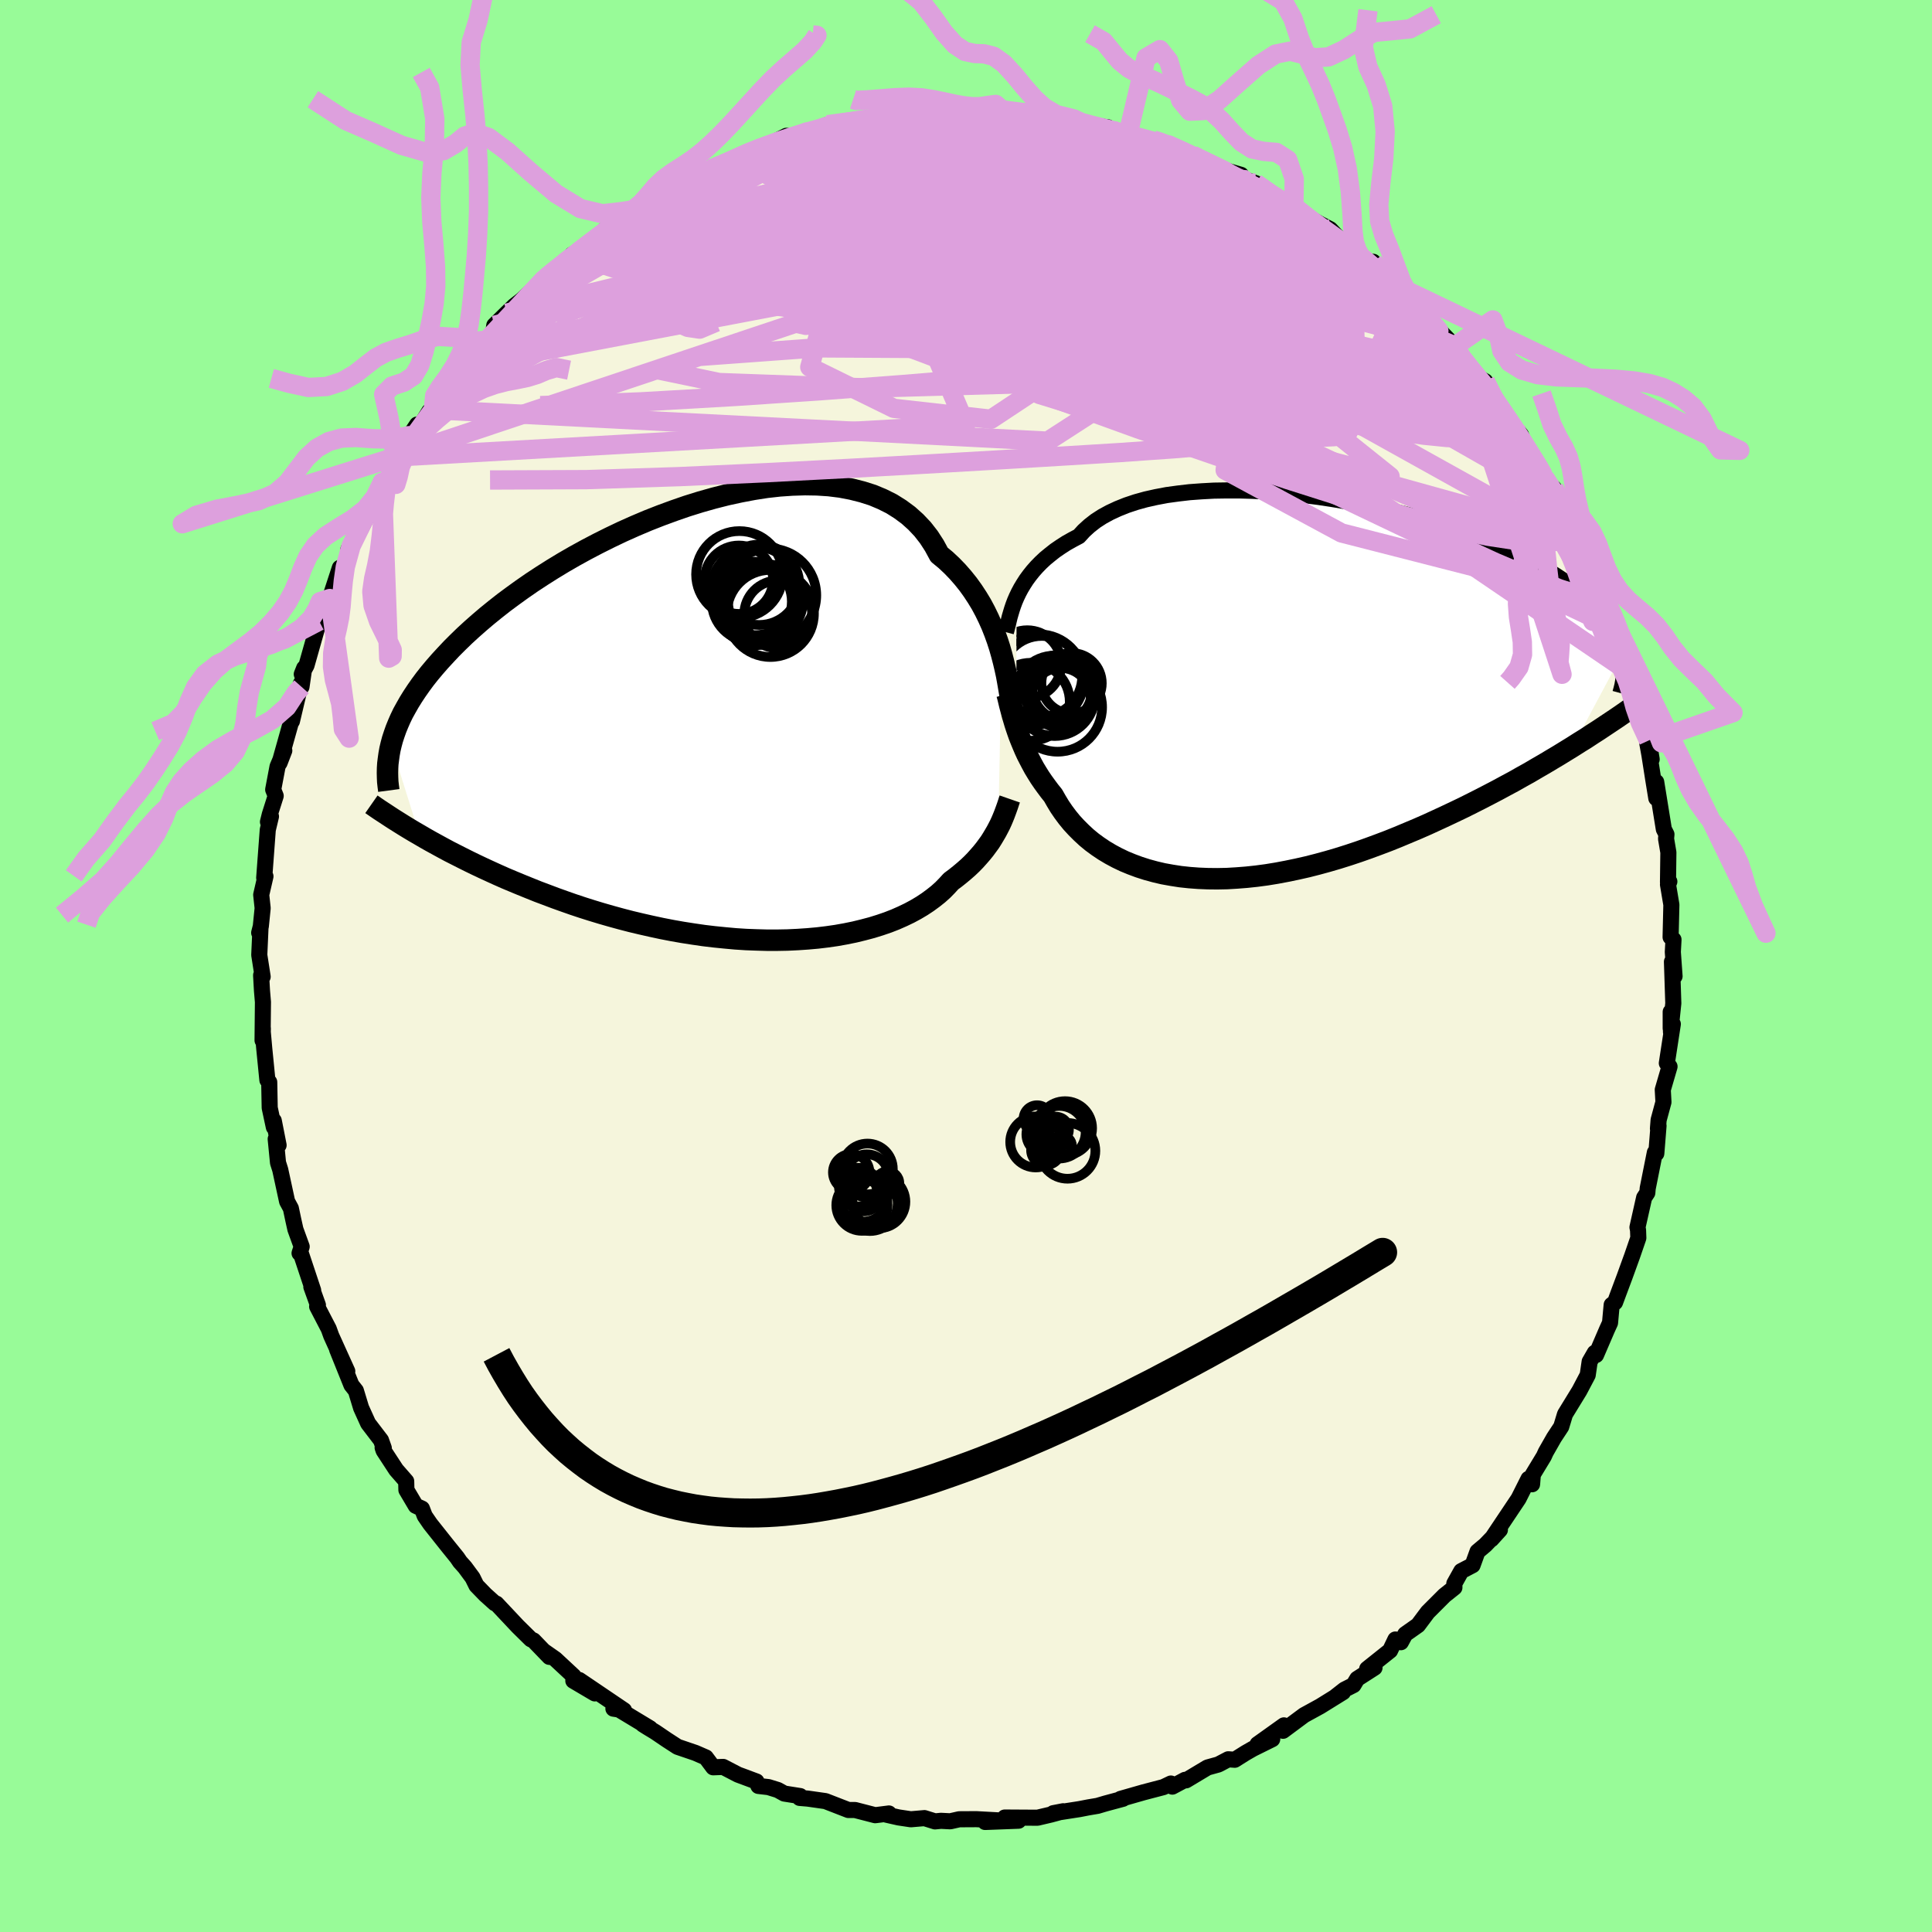 <svg viewBox="-100 -100 200 200" xmlns="http://www.w3.org/2000/svg" width="500" height="500" id="face-svg">
    <defs>
      <clipPath id="leftEyeClipPath">
        <polyline points="29.65,-7.32 29.44,-8.06 29.2,-8.8 28.93,-9.55 28.63,-10.31 28.3,-11.05 27.94,-11.79 27.55,-12.52 27.12,-13.23 26.66,-13.93 26.17,-14.61 25.64,-15.27 25.08,-15.91 24.49,-16.52 23.86,-17.11 23.19,-17.66 22.68,-18.6 22.11,-19.48 21.47,-20.3 20.76,-21.05 19.99,-21.74 19.15,-22.36 18.26,-22.92 17.3,-23.4 16.3,-23.82 15.23,-24.16 14.12,-24.44 12.97,-24.66 11.77,-24.81 10.54,-24.89 9.28,-24.91 7.98,-24.87 6.66,-24.78 5.32,-24.63 3.97,-24.42 2.6,-24.16 1.22,-23.86 -0.16,-23.51 -1.54,-23.12 -2.92,-22.69 -4.28,-22.22 -5.64,-21.72 -6.99,-21.19 -8.31,-20.63 -9.61,-20.05 -10.89,-19.44 -12.15,-18.81 -13.37,-18.17 -14.57,-17.51 -15.73,-16.84 -16.85,-16.16 -17.94,-15.47 -18.99,-14.78 -20,-14.08 -20.97,-13.38 -21.9,-12.69 -22.79,-11.99 -23.64,-11.3 -24.45,-10.61 -25.22,-9.93 -25.95,-9.26 -26.64,-8.59 -27.3,-7.93 -27.91,-7.28 -28.5,-6.64 -29.05,-6.01 -29.57,-5.39 -30.06,-4.77 -30.51,-4.16 -30.93,-3.56 -31.32,-2.97 -31.68,-2.39 -32.01,-1.81 -32.32,-1.25 -32.59,-0.69 -32.83,-0.14 -33.05,0.4 -33.24,0.94 -33.41,1.46 -33.55,1.98 -30.62,11.34 -30.04,11.68 -29.44,12.02 -28.82,12.36 -28.18,12.71 -27.53,13.06 -26.86,13.4 -26.17,13.75 -25.47,14.1 -24.75,14.45 -24.01,14.8 -23.25,15.15 -22.48,15.5 -21.69,15.85 -20.88,16.19 -20.06,16.53 -19.22,16.87 -18.35,17.22 -17.47,17.55 -16.57,17.89 -15.65,18.22 -14.71,18.55 -13.75,18.87 -12.77,19.18 -11.78,19.48 -10.77,19.77 -9.75,20.05 -8.71,20.32 -7.66,20.57 -6.6,20.81 -5.53,21.04 -4.45,21.25 -3.37,21.44 -2.28,21.61 -1.18,21.77 -0.09,21.9 1.01,22.01 2.11,22.11 3.2,22.18 4.28,22.22 5.36,22.25 6.43,22.25 7.49,22.23 8.54,22.18 9.57,22.11 10.58,22.02 11.58,21.9 12.55,21.76 13.5,21.59 14.43,21.4 15.33,21.18 16.2,20.95 17.04,20.69 17.86,20.41 18.63,20.11 19.38,19.78 20.09,19.44 20.76,19.08 21.4,18.7 21.99,18.31 22.55,17.9 23.08,17.48 23.56,17.05 24,16.6 24.41,16.15 24.88,15.8 25.33,15.44 25.76,15.08 26.17,14.72 26.56,14.35 26.92,13.98 27.26,13.6 27.59,13.22 27.89,12.85 28.17,12.47 28.44,12.1 28.68,11.72 28.9,11.35 29.11,10.99 29.3,10.63" />
      </clipPath>
      <clipPath id="rightEyeClipPath">
        <polyline points="-27.42,-9.63 -27.21,-10.07 -26.97,-10.52 -26.7,-10.97 -26.41,-11.42 -26.08,-11.87 -25.72,-12.32 -25.33,-12.76 -24.91,-13.19 -24.45,-13.62 -23.95,-14.03 -23.43,-14.44 -22.86,-14.83 -22.27,-15.21 -21.63,-15.57 -20.97,-15.92 -20.46,-16.48 -19.89,-17 -19.25,-17.5 -18.54,-17.96 -17.77,-18.38 -16.93,-18.77 -16.03,-19.13 -15.07,-19.45 -14.06,-19.73 -12.99,-19.97 -11.88,-20.18 -10.71,-20.34 -9.51,-20.48 -8.27,-20.57 -7,-20.64 -5.69,-20.66 -4.37,-20.66 -3.02,-20.62 -1.65,-20.55 -0.28,-20.45 1.11,-20.32 2.5,-20.16 3.88,-19.98 5.27,-19.77 6.64,-19.54 8.01,-19.29 9.35,-19.01 10.68,-18.71 11.99,-18.4 13.28,-18.07 14.53,-17.72 15.76,-17.36 16.95,-16.99 18.11,-16.61 19.23,-16.21 20.32,-15.81 21.36,-15.4 22.37,-14.98 23.33,-14.56 24.25,-14.13 25.14,-13.7 25.97,-13.26 26.77,-12.83 27.53,-12.39 28.24,-11.95 28.91,-11.51 29.55,-11.07 30.15,-10.64 30.71,-10.2 31.24,-9.77 31.74,-9.34 32.2,-8.9 32.63,-8.47 33.03,-8.04 33.39,-7.61 33.72,-7.18 34.02,-6.75 34.29,-6.33 34.53,-5.9 34.74,-5.47 34.92,-5.05 35.07,-4.63 35.2,-4.21 35.3,-3.79 30.14,5.87 29.44,6.3 28.71,6.75 27.97,7.19 27.22,7.64 26.44,8.09 25.66,8.55 24.85,9 24.04,9.46 23.2,9.91 22.35,10.37 21.49,10.82 20.62,11.27 19.73,11.72 18.83,12.17 17.91,12.61 16.98,13.05 16.03,13.49 15.07,13.93 14.09,14.36 13.09,14.78 12.09,15.2 11.07,15.61 10.04,16 9.01,16.38 7.96,16.75 6.91,17.1 5.86,17.43 4.8,17.74 3.74,18.03 2.68,18.3 1.62,18.54 0.56,18.76 -0.5,18.96 -1.54,19.13 -2.59,19.27 -3.62,19.38 -4.64,19.46 -5.65,19.52 -6.64,19.54 -7.62,19.53 -8.59,19.49 -9.53,19.42 -10.46,19.32 -11.36,19.18 -12.25,19.02 -13.1,18.82 -13.94,18.59 -14.75,18.33 -15.53,18.04 -16.28,17.73 -17.01,17.38 -17.7,17.01 -18.37,16.61 -19.01,16.18 -19.61,15.74 -20.18,15.27 -20.72,14.77 -21.23,14.26 -21.71,13.74 -22.16,13.19 -22.57,12.64 -22.96,12.07 -23.31,11.49 -23.64,10.91 -24.01,10.45 -24.36,9.98 -24.7,9.51 -25.02,9.04 -25.32,8.56 -25.61,8.08 -25.87,7.6 -26.12,7.12 -26.36,6.65 -26.58,6.17 -26.78,5.7 -26.97,5.24 -27.15,4.79 -27.31,4.34 -27.46,3.9" />
      </clipPath>
      <filter id="fuzzy">
        <feTurbulence id="turbulence" baseFrequency="0.05" numOctaves="3" type="noise" result="noise" />
        <feDisplacementMap in="SourceGraphic" in2="noise" scale="2" />
      </filter>
      <linearGradient id="rainbowGradient" x1="0%" y1="0%" x2="100%" y2="0%">
        <stop offset="0%" style="stop-color: [object Object]; stop-opacity: 1" />
        <stop offset="50%" style="stop-color: [object Object]; stop-opacity: 1" />
        <stop offset="100%" style="stop-color: [object Object]; stop-opacity: 1" />
      </linearGradient>
    </defs>
    <rect x="-100" y="-100" width="100%" height="100%" fill="rgb(152, 251, 152)" />
    <polyline id="faceContour" points="73.35,1.06 73.08,-0.44 73.22,3.86 72.95,6.46 72.95,4.75 72.98,6.84 73.17,6.01 72.55,10.06 72.83,10.41 72.13,12.81 72.2,14.09 71.7,15.94 71.63,16.83 71.69,16.54 71.46,19.41 71.31,19.31 70.57,23.02 70.53,23.48 70.2,23.98 69.51,27.05 69.57,27.34 69.6,28.15 68.96,30.01 68.17,32.19 67.53,33.9 67.19,34.82 66.84,35.08 66.67,36.94 66.36,37.62 65.22,40.27 65.09,40.04 64.56,40.96 64.36,42.34 63.5,43.97 63.5,43.97 62.01,46.4 61.62,47.69 60.87,48.83 60.02,50.32 59.82,50.76 58.68,52.64 58.6,53.65 58.23,53.09 57.21,55.12 57.18,55.17 54.39,59.34 55.27,58.37 53.76,59.94 52.95,60.62 52.44,62.03 51.27,62.64 50.55,63.93 50.56,64.34 49.53,65.16 47.8,66.89 46.79,68.24 45.47,69.17 45.02,70 44.45,69.72 43.9,70.87 41.53,72.76 42.29,72.64 40.5,73.79 40.11,74.44 39.18,74.91 38.21,75.67 39.03,75.17 36.66,76.64 35,77.55 32.82,79.17 32.91,78.61 30.18,80.56 31.7,80.04 29.7,81.03 28.95,81.46 27.82,82.17 27.15,82.12 26.12,82.66 25,82.97 22.78,84.3 22.67,84.25 21.36,84.95 21.21,84.63 20.44,85 18.38,85.54 16,86.22 16.25,86.21 14.43,86.7 13.62,86.94 12.67,87.1 11.74,87.28 9.03,87.7 10.06,87.5 8.8,87.84 7.4,88.17 4.01,88.15 5.44,88.48 1.98,88.61 3.28,88.44 1.07,88.32 -0.7,88.33 -1.63,88.54 -2.59,88.49 -3.21,88.55 -4.3,88.21 -5.71,88.33 -6.98,88.14 -8.26,87.85 -7.98,87.73 -9.4,87.91 -11.49,87.37 -12.18,87.37 -14.55,86.45 -16.38,86.19 -17.22,86.12 -17.16,85.93 -18.81,85.67 -19.48,85.3 -20.45,85 -21.49,84.88 -21.69,84.42 -23.6,83.71 -25.14,82.91 -26.17,82.95 -26.93,81.93 -28.01,81.46 -29.86,80.83 -30.97,80.11 -32.18,79.29 -32.94,78.83 -33.45,78.51 -32.71,78.91 -35.99,76.93 -36.5,76.88 -35.4,77.05 -40.04,73.91 -38.43,75.3 -40.65,73.99 -40.62,73.51 -42.51,71.75 -43.74,70.89 -43.13,71.52 -44.77,69.82 -45.04,69.7 -46.39,68.37 -48.61,66.01 -48.77,65.97 -49.76,65.08 -50.68,64.13 -51.08,63.32 -51.87,62.25 -52.38,61.68 -52.68,61.24 -53.69,59.99 -55.46,57.76 -56.03,56.93 -56.32,56.17 -56.96,55.88 -57.93,54.24 -57.95,53.34 -58.99,52.15 -60.29,50.16 -60.39,49.86 -60.27,49.9 -60.56,49.09 -61.89,47.35 -62.62,45.74 -63.16,43.96 -63.62,43.38 -65.1,39.7 -64.05,41.95 -65.71,38.28 -65.97,37.56 -67.17,35.25 -67.09,35.1 -67.77,33.21 -67.58,33.58 -68.82,29.85 -68.99,29.73 -68.77,29.05 -69.42,27.26 -69.64,26.27 -69.89,25.09 -70.28,24.37 -70.99,21.09 -71.22,20.36 -71.46,17.91 -71.16,18.55 -71.66,16.01 -71.65,16.69 -72.08,14.68 -72.13,12.02 -72.32,11.81 -72.64,8.59 -72.8,6.81 -72.79,6.47 -72.82,7.7 -72.78,3.73 -72.88,2.55 -72.97,0.96 -72.81,1.11 -73.16,-1.14 -73.04,-3.83 -73.17,-3.44 -73,-4.11 -72.81,-5.99 -72.96,-7.37 -72.52,-9.28 -72.65,-9.13 -72.28,-14.1 -71.95,-15.48 -72.26,-14.92 -72.07,-15.69 -71.46,-17.61 -71.72,-18.26 -71.27,-20.64 -70.57,-22.3 -71.06,-21.03 -69.73,-25.76 -69.78,-25.34 -68.86,-29.23 -68.79,-28.9 -68.51,-30.84 -68.76,-30.21 -68.27,-31.12 -66.97,-35.71 -66.56,-35.81 -66.57,-36.49 -66.21,-37.36 -65.86,-38.04 -64.82,-41.22 -64.83,-40.12 -63.66,-43.47 -63.93,-43.14 -62.63,-45.3 -61.69,-47.15 -61.07,-48.22 -60.43,-50.07 -59.76,-50.55 -59.3,-51.35 -59.38,-51.55 -59.08,-52.69 -56.82,-56.05 -57.1,-54.89 -55.56,-57.42 -55.14,-57.59 -54.33,-59.13 -54.89,-58.68 -52.91,-61.22 -52.23,-62.1 -51.53,-62.48 -49.91,-64.56 -49.58,-64.8 -49.02,-65.06 -48.83,-66.32 -47.55,-67.58 -46.76,-68.34 -45.95,-68.97 -43.79,-70.98 -43.01,-71.74 -43.42,-71.22 -41.91,-72.67 -41.56,-72.82 -40.13,-73.79 -40.78,-73.64 -39.01,-74.64 -37.19,-76.39 -34.93,-77.61 -34.39,-78.29 -35.03,-77.98 -33.7,-78.44 -31.08,-80.07 -32.78,-79.32 -31.41,-80.14 -29.43,-81.16 -27.69,-81.8 -26.58,-82.49 -27.08,-82.17 -25.49,-82.83 -23.98,-83.51 -21.48,-84.73 -22.72,-84.06 -20.68,-84.87 -18.6,-85.94 -17.82,-85.89 -16.52,-86.33 -14.95,-86.74 -14.39,-87.02 -13.1,-87.16 -14.34,-87.09 -11.4,-87.51 -11.97,-87.46 -9.75,-87.71 -8.59,-87.98 -7.34,-88.26 -3.62,-88.27 -3.96,-88.51 -2.86,-88.72 -2.4,-88.39 0.41,-88.77 0.23,-88.35 1.52,-88.43 1.65,-88.49 3.35,-88.66 3.71,-88.63 6.33,-88.08 8.26,-88.1 6.12,-88.31 9.32,-87.86 11.09,-87.71 11.61,-87.27 13.32,-86.89 14.69,-86.82 13.31,-86.98 16.77,-86.12 15.82,-86.44 19.71,-85.12 19.39,-85.5 19.9,-85.4 20.94,-85.01 22.27,-84.46 24.52,-83.41 23.44,-83.94 25.42,-82.79 28.47,-81.9 28.55,-81.58 29.05,-81.36 29.98,-81.04 31.89,-79.61 33.18,-78.88 33.94,-78.64 32.66,-79.24 34.91,-77.81 36.53,-76.88 37.7,-76.27 39.41,-74.45 39.63,-74.48 39.75,-74.41 39.85,-74.2 41.15,-72.91 42.15,-72.9 43.69,-70.91 44.9,-69.96 45.61,-69.92 47.11,-67.79 47.82,-67.55 47.61,-66.82 48.27,-66.55 50.54,-64.21 50.57,-64.14 51,-63.18 53.16,-60.69 52.74,-61.1 53.75,-60.53 55.02,-58.13 56.06,-56.64 56.44,-56.14 57.45,-54.99 57.97,-53.49 59.45,-51.48 59.6,-51.24 59.9,-50.55 61.07,-48.56 60.86,-49.47 61.68,-48 61.69,-47.81 63.26,-44.47 63.8,-43.24 64.11,-42.72 64.56,-41.61 65.2,-40.05 65.58,-38.77 66.77,-36.71 66.92,-35.66 66.96,-35.1 67.24,-35.22 67.69,-33.14 68.53,-30.13 69.3,-29.05 68.54,-30.5 69.98,-26.39 69.85,-25.73 70.66,-23.34 70.98,-21.4 70.51,-23.16 70.74,-21.89 71.16,-19.21 71.46,-17.37 71.45,-19.05 72.24,-14.16 72.51,-13.63 72.47,-13.17 72.71,-11.76 72.67,-8.67 72.81,-8.74 72.67,-8.43 73.02,-6.34 72.94,-2.99 73.24,-2.73 73.17,-1.45 73.35,1.06 73.08,-0.44" fill="rgb(245, 245, 220)" stroke="black" stroke-width="1.667" stroke-linejoin="round" filter="url(#fuzzy)" />
    <g transform="translate(32.66 -28.57)">
      <polyline id="rightCountour" points="-27.42,-9.63 -27.21,-10.07 -26.97,-10.52 -26.7,-10.97 -26.41,-11.42 -26.08,-11.87 -25.72,-12.32 -25.33,-12.76 -24.91,-13.19 -24.45,-13.62 -23.95,-14.03 -23.43,-14.44 -22.86,-14.83 -22.27,-15.21 -21.63,-15.57 -20.97,-15.92 -20.46,-16.48 -19.89,-17 -19.25,-17.5 -18.54,-17.96 -17.77,-18.38 -16.93,-18.77 -16.03,-19.13 -15.07,-19.45 -14.06,-19.73 -12.99,-19.97 -11.88,-20.18 -10.71,-20.34 -9.51,-20.48 -8.27,-20.57 -7,-20.64 -5.69,-20.66 -4.37,-20.66 -3.02,-20.62 -1.65,-20.55 -0.28,-20.45 1.11,-20.32 2.5,-20.16 3.88,-19.98 5.27,-19.77 6.64,-19.54 8.01,-19.29 9.35,-19.01 10.68,-18.71 11.99,-18.4 13.28,-18.07 14.53,-17.72 15.76,-17.36 16.95,-16.99 18.11,-16.61 19.23,-16.21 20.32,-15.81 21.36,-15.4 22.37,-14.98 23.33,-14.56 24.25,-14.13 25.14,-13.7 25.97,-13.26 26.77,-12.83 27.53,-12.39 28.24,-11.95 28.91,-11.51 29.55,-11.07 30.15,-10.64 30.71,-10.2 31.24,-9.77 31.74,-9.34 32.2,-8.9 32.63,-8.47 33.03,-8.04 33.39,-7.61 33.72,-7.18 34.02,-6.75 34.29,-6.33 34.53,-5.9 34.74,-5.47 34.92,-5.05 35.07,-4.63 35.2,-4.21 35.3,-3.79 30.14,5.87 29.44,6.3 28.71,6.75 27.97,7.19 27.22,7.64 26.44,8.09 25.66,8.55 24.85,9 24.04,9.46 23.2,9.91 22.35,10.37 21.49,10.82 20.62,11.27 19.73,11.72 18.83,12.17 17.91,12.61 16.98,13.05 16.03,13.49 15.07,13.93 14.09,14.36 13.09,14.78 12.09,15.2 11.07,15.61 10.04,16 9.01,16.38 7.96,16.75 6.91,17.1 5.86,17.43 4.8,17.74 3.74,18.03 2.68,18.3 1.62,18.54 0.56,18.76 -0.5,18.96 -1.54,19.13 -2.59,19.27 -3.62,19.38 -4.64,19.46 -5.65,19.52 -6.64,19.54 -7.62,19.53 -8.59,19.49 -9.53,19.42 -10.46,19.32 -11.36,19.18 -12.25,19.02 -13.1,18.82 -13.94,18.59 -14.75,18.33 -15.53,18.04 -16.28,17.73 -17.01,17.38 -17.7,17.01 -18.37,16.61 -19.01,16.18 -19.61,15.74 -20.18,15.27 -20.72,14.77 -21.23,14.26 -21.71,13.74 -22.16,13.19 -22.57,12.64 -22.96,12.07 -23.31,11.49 -23.64,10.91 -24.01,10.45 -24.36,9.98 -24.7,9.51 -25.02,9.04 -25.32,8.56 -25.61,8.08 -25.87,7.6 -26.12,7.12 -26.36,6.65 -26.58,6.17 -26.78,5.7 -26.97,5.24 -27.15,4.79 -27.31,4.34 -27.46,3.9" fill="white" stroke="white" stroke-width="0" stroke-linejoin="round" filter="url(#fuzzy)" />
    </g>
    <g transform="translate(-25.96 -24.92)">
      <polyline id="leftCountour" points="29.65,-7.32 29.44,-8.06 29.2,-8.8 28.93,-9.55 28.63,-10.31 28.3,-11.05 27.94,-11.79 27.55,-12.52 27.12,-13.23 26.66,-13.93 26.17,-14.61 25.64,-15.27 25.08,-15.91 24.49,-16.52 23.86,-17.11 23.19,-17.66 22.68,-18.6 22.11,-19.48 21.47,-20.3 20.76,-21.05 19.99,-21.74 19.15,-22.36 18.26,-22.92 17.3,-23.4 16.3,-23.82 15.23,-24.16 14.12,-24.44 12.97,-24.66 11.77,-24.81 10.54,-24.89 9.28,-24.91 7.98,-24.87 6.66,-24.78 5.32,-24.63 3.97,-24.42 2.6,-24.16 1.22,-23.86 -0.16,-23.51 -1.54,-23.12 -2.92,-22.69 -4.28,-22.22 -5.64,-21.72 -6.99,-21.19 -8.31,-20.63 -9.61,-20.05 -10.89,-19.44 -12.15,-18.81 -13.37,-18.17 -14.57,-17.51 -15.73,-16.84 -16.85,-16.16 -17.94,-15.47 -18.99,-14.78 -20,-14.08 -20.97,-13.38 -21.9,-12.69 -22.79,-11.99 -23.64,-11.3 -24.45,-10.61 -25.22,-9.93 -25.95,-9.26 -26.64,-8.59 -27.3,-7.93 -27.91,-7.28 -28.5,-6.64 -29.05,-6.01 -29.57,-5.39 -30.06,-4.77 -30.51,-4.16 -30.93,-3.56 -31.32,-2.97 -31.68,-2.39 -32.01,-1.81 -32.32,-1.25 -32.59,-0.69 -32.83,-0.14 -33.05,0.4 -33.24,0.94 -33.41,1.46 -33.55,1.98 -30.62,11.34 -30.04,11.68 -29.44,12.02 -28.82,12.36 -28.18,12.71 -27.53,13.06 -26.86,13.4 -26.17,13.75 -25.47,14.1 -24.75,14.45 -24.01,14.8 -23.25,15.15 -22.48,15.5 -21.69,15.85 -20.88,16.19 -20.06,16.53 -19.22,16.87 -18.35,17.22 -17.47,17.55 -16.57,17.89 -15.65,18.22 -14.71,18.55 -13.75,18.87 -12.77,19.18 -11.78,19.48 -10.77,19.77 -9.75,20.05 -8.71,20.32 -7.66,20.57 -6.6,20.81 -5.53,21.04 -4.45,21.25 -3.37,21.44 -2.28,21.61 -1.18,21.77 -0.09,21.9 1.01,22.01 2.11,22.11 3.2,22.18 4.28,22.22 5.36,22.25 6.43,22.25 7.49,22.23 8.54,22.18 9.57,22.11 10.58,22.02 11.58,21.9 12.55,21.76 13.5,21.59 14.43,21.4 15.33,21.18 16.2,20.95 17.04,20.69 17.86,20.41 18.63,20.11 19.38,19.78 20.09,19.44 20.76,19.08 21.4,18.7 21.99,18.31 22.55,17.9 23.08,17.48 23.56,17.05 24,16.6 24.41,16.15 24.88,15.8 25.33,15.44 25.76,15.08 26.17,14.72 26.56,14.35 26.92,13.98 27.26,13.6 27.59,13.22 27.89,12.85 28.17,12.47 28.44,12.1 28.68,11.72 28.9,11.35 29.11,10.99 29.3,10.63" fill="white" stroke="white" stroke-width="0" stroke-linejoin="round" filter="url(#fuzzy)" />
    </g>
    <g transform="translate(32.66 -28.57)">
      <polyline id="rightUpper" points="-28.53,-5.99 -28.46,-6.25 -28.39,-6.53 -28.31,-6.85 -28.23,-7.19 -28.14,-7.56 -28.03,-7.94 -27.91,-8.34 -27.77,-8.76 -27.61,-9.19 -27.42,-9.63 -27.21,-10.07 -26.97,-10.52 -26.7,-10.97 -26.41,-11.42 -26.08,-11.87 -25.72,-12.32 -25.33,-12.76 -24.91,-13.19 -24.45,-13.62 -23.95,-14.03 -23.43,-14.44 -22.86,-14.83 -22.27,-15.21 -21.63,-15.57 -20.97,-15.92 -20.46,-16.48 -19.89,-17 -19.25,-17.5 -18.54,-17.96 -17.77,-18.38 -16.93,-18.77 -16.03,-19.13 -15.07,-19.45 -14.06,-19.73 -12.99,-19.97 -11.88,-20.18 -10.71,-20.34 -9.51,-20.48 -8.27,-20.57 -7,-20.64 -5.69,-20.66 -4.37,-20.66 -3.02,-20.62 -1.65,-20.55 -0.28,-20.45 1.11,-20.32 2.5,-20.16 3.88,-19.98 5.27,-19.77 6.64,-19.54 8.01,-19.29 9.35,-19.01 10.68,-18.71 11.99,-18.4 13.28,-18.07 14.53,-17.72 15.76,-17.36 16.95,-16.99 18.11,-16.61 19.23,-16.21 20.32,-15.81 21.36,-15.4 22.37,-14.98 23.33,-14.56 24.25,-14.13 25.14,-13.7 25.97,-13.26 26.77,-12.83 27.53,-12.39 28.24,-11.95 28.91,-11.51 29.55,-11.07 30.15,-10.64 30.71,-10.2 31.24,-9.77 31.74,-9.34 32.2,-8.9 32.63,-8.47 33.03,-8.04 33.39,-7.61 33.72,-7.18 34.02,-6.75 34.29,-6.33 34.53,-5.9 34.74,-5.47 34.92,-5.05 35.07,-4.63 35.2,-4.21 35.3,-3.79 35.38,-3.37 35.43,-2.95 35.46,-2.54 35.47,-2.13 35.45,-1.71 35.42,-1.3 35.36,-0.89 35.29,-0.49 35.19,-0.08 35.08,0.32" fill="none" stroke="black" stroke-width="1.667" stroke-linejoin="round" filter="url(#fuzzy)" />
      <polyline id="rightLower" points="-28.42,0.41 -28.35,0.66 -28.28,0.94 -28.21,1.24 -28.13,1.57 -28.04,1.91 -27.94,2.28 -27.84,2.66 -27.72,3.06 -27.6,3.47 -27.46,3.9 -27.31,4.34 -27.15,4.79 -26.97,5.24 -26.78,5.7 -26.58,6.17 -26.36,6.65 -26.12,7.12 -25.87,7.6 -25.61,8.08 -25.32,8.56 -25.02,9.04 -24.7,9.51 -24.36,9.98 -24.01,10.45 -23.64,10.91 -23.31,11.49 -22.96,12.07 -22.57,12.64 -22.16,13.19 -21.71,13.74 -21.23,14.26 -20.72,14.77 -20.18,15.27 -19.61,15.74 -19.01,16.18 -18.37,16.61 -17.7,17.01 -17.01,17.38 -16.28,17.73 -15.53,18.04 -14.75,18.33 -13.94,18.59 -13.1,18.82 -12.25,19.02 -11.36,19.18 -10.46,19.32 -9.53,19.42 -8.59,19.49 -7.62,19.53 -6.64,19.54 -5.65,19.52 -4.64,19.46 -3.62,19.38 -2.59,19.27 -1.54,19.13 -0.5,18.96 0.56,18.76 1.62,18.54 2.68,18.3 3.74,18.03 4.8,17.74 5.86,17.43 6.91,17.1 7.96,16.75 9.01,16.38 10.04,16 11.07,15.61 12.09,15.2 13.09,14.78 14.09,14.36 15.07,13.93 16.03,13.49 16.98,13.05 17.91,12.61 18.83,12.17 19.73,11.72 20.62,11.27 21.49,10.82 22.35,10.37 23.2,9.91 24.04,9.46 24.85,9 25.66,8.55 26.44,8.09 27.22,7.64 27.97,7.19 28.71,6.75 29.44,6.3 30.14,5.87 30.83,5.43 31.51,5.01 32.16,4.58 32.8,4.17 33.43,3.75 34.03,3.35 34.63,2.95 35.2,2.56 35.76,2.17 36.3,1.79" fill="none" stroke="black" stroke-width="2.222" stroke-linejoin="round" filter="url(#fuzzy)" />
      <circle r="4.166" cx="-23.488" cy="0.6" stroke="black" fill="none" stroke-width="1.0" filter="url(#fuzzy)" clip-path="url(#rightEyeClipPath)" /><circle r="4.606" cx="-23.178" cy="1.78" stroke="black" fill="none" stroke-width="1.0" filter="url(#fuzzy)" clip-path="url(#rightEyeClipPath)" /><circle r="4.034" cx="-25.953" cy="1.215" stroke="black" fill="none" stroke-width="1.0" filter="url(#fuzzy)" clip-path="url(#rightEyeClipPath)" /><circle r="3.102" cx="-22.863" cy="0.82" stroke="black" fill="none" stroke-width="1.0" filter="url(#fuzzy)" clip-path="url(#rightEyeClipPath)" /><circle r="4.652" cx="-25.098" cy="-1.11" stroke="black" fill="none" stroke-width="1.0" filter="url(#fuzzy)" clip-path="url(#rightEyeClipPath)" /><circle r="3.126" cx="-21.728" cy="-0.7" stroke="black" fill="none" stroke-width="1.0" filter="url(#fuzzy)" clip-path="url(#rightEyeClipPath)" /><circle r="4.174" cx="-24.808" cy="-1.425" stroke="black" fill="none" stroke-width="1.0" filter="url(#fuzzy)" clip-path="url(#rightEyeClipPath)" /><circle r="3.516" cx="-26.313" cy="-2.675" stroke="black" fill="none" stroke-width="1.0" filter="url(#fuzzy)" clip-path="url(#rightEyeClipPath)" /><circle r="3.474" cx="-22.323" cy="-0.26" stroke="black" fill="none" stroke-width="1.0" filter="url(#fuzzy)" clip-path="url(#rightEyeClipPath)" /><circle r="3.542" cx="-23.138" cy="-0.06" stroke="black" fill="none" stroke-width="1.0" filter="url(#fuzzy)" clip-path="url(#rightEyeClipPath)" />
      </g>
    <g transform="translate(-25.96 -24.92)">
      <polyline id="leftUpper" points="30.79,-1.39 30.72,-1.78 30.65,-2.23 30.57,-2.73 30.49,-3.29 30.39,-3.88 30.28,-4.52 30.16,-5.18 30.01,-5.87 29.84,-6.59 29.65,-7.32 29.44,-8.06 29.2,-8.8 28.93,-9.55 28.63,-10.31 28.3,-11.05 27.94,-11.79 27.55,-12.52 27.12,-13.23 26.66,-13.93 26.17,-14.61 25.64,-15.27 25.08,-15.91 24.49,-16.52 23.86,-17.11 23.19,-17.66 22.68,-18.6 22.11,-19.48 21.47,-20.3 20.76,-21.05 19.99,-21.74 19.15,-22.36 18.26,-22.92 17.3,-23.4 16.3,-23.82 15.23,-24.16 14.12,-24.44 12.97,-24.66 11.77,-24.81 10.54,-24.89 9.28,-24.91 7.98,-24.87 6.66,-24.78 5.32,-24.63 3.97,-24.42 2.6,-24.16 1.22,-23.86 -0.16,-23.51 -1.54,-23.12 -2.92,-22.69 -4.28,-22.22 -5.64,-21.72 -6.99,-21.19 -8.31,-20.63 -9.61,-20.05 -10.89,-19.44 -12.15,-18.81 -13.37,-18.17 -14.57,-17.51 -15.73,-16.84 -16.85,-16.16 -17.94,-15.47 -18.99,-14.78 -20,-14.08 -20.97,-13.38 -21.9,-12.69 -22.79,-11.99 -23.64,-11.3 -24.45,-10.61 -25.22,-9.93 -25.95,-9.26 -26.64,-8.59 -27.3,-7.93 -27.91,-7.28 -28.5,-6.64 -29.05,-6.01 -29.57,-5.39 -30.06,-4.77 -30.51,-4.16 -30.93,-3.56 -31.32,-2.97 -31.68,-2.39 -32.01,-1.81 -32.32,-1.25 -32.59,-0.69 -32.83,-0.14 -33.05,0.4 -33.24,0.94 -33.41,1.46 -33.55,1.98 -33.67,2.49 -33.76,2.99 -33.83,3.49 -33.89,3.97 -33.92,4.45 -33.93,4.93 -33.92,5.39 -33.9,5.85 -33.85,6.3 -33.79,6.75" fill="none" stroke="black" stroke-width="2.222" stroke-linejoin="round" filter="url(#fuzzy)" />
      <polyline id="leftLower" points="30.49,7.63 30.41,7.86 30.33,8.11 30.24,8.38 30.14,8.66 30.03,8.96 29.91,9.28 29.78,9.6 29.64,9.93 29.48,10.28 29.3,10.63 29.11,10.99 28.9,11.35 28.68,11.72 28.44,12.1 28.17,12.47 27.89,12.85 27.59,13.22 27.26,13.6 26.92,13.98 26.56,14.35 26.17,14.72 25.76,15.08 25.33,15.44 24.88,15.8 24.41,16.15 24,16.6 23.56,17.05 23.08,17.48 22.55,17.9 21.99,18.31 21.4,18.7 20.76,19.08 20.09,19.44 19.38,19.78 18.63,20.11 17.86,20.41 17.04,20.69 16.2,20.95 15.33,21.18 14.43,21.4 13.5,21.59 12.55,21.76 11.58,21.9 10.58,22.02 9.57,22.11 8.54,22.18 7.49,22.23 6.43,22.25 5.36,22.25 4.28,22.22 3.2,22.18 2.11,22.11 1.01,22.01 -0.09,21.9 -1.18,21.77 -2.28,21.61 -3.37,21.44 -4.45,21.25 -5.53,21.04 -6.6,20.81 -7.66,20.57 -8.71,20.32 -9.75,20.05 -10.77,19.77 -11.78,19.48 -12.77,19.18 -13.75,18.87 -14.71,18.55 -15.65,18.22 -16.57,17.89 -17.47,17.55 -18.35,17.22 -19.22,16.87 -20.06,16.53 -20.88,16.19 -21.69,15.85 -22.48,15.5 -23.25,15.15 -24.01,14.8 -24.75,14.45 -25.47,14.1 -26.17,13.75 -26.86,13.4 -27.53,13.06 -28.18,12.71 -28.82,12.36 -29.44,12.02 -30.04,11.68 -30.62,11.34 -31.19,11.01 -31.74,10.68 -32.28,10.35 -32.79,10.03 -33.3,9.71 -33.79,9.39 -34.26,9.08 -34.72,8.78 -35.16,8.48 -35.59,8.18" fill="none" stroke="black" stroke-width="2.222" stroke-linejoin="round" filter="url(#fuzzy)" />
      <circle r="3.54" cx="2.446" cy="-15.07" stroke="black" fill="none" stroke-width="1.0" filter="url(#fuzzy)" clip-path="url(#leftEyeClipPath)" /><circle r="4.508" cx="5.711" cy="-11.575" stroke="black" fill="none" stroke-width="1.0" filter="url(#fuzzy)" clip-path="url(#leftEyeClipPath)" /><circle r="4.58" cx="4.116" cy="-13.91" stroke="black" fill="none" stroke-width="1.0" filter="url(#fuzzy)" clip-path="url(#leftEyeClipPath)" /><circle r="4.14" cx="3.791" cy="-12.805" stroke="black" fill="none" stroke-width="1.0" filter="url(#fuzzy)" clip-path="url(#leftEyeClipPath)" /><circle r="3.516" cx="6.516" cy="-11.475" stroke="black" fill="none" stroke-width="1.0" filter="url(#fuzzy)" clip-path="url(#leftEyeClipPath)" /><circle r="4.84" cx="5.621" cy="-13.455" stroke="black" fill="none" stroke-width="1.0" filter="url(#fuzzy)" clip-path="url(#leftEyeClipPath)" /><circle r="4.102" cx="4.311" cy="-12.395" stroke="black" fill="none" stroke-width="1.0" filter="url(#fuzzy)" clip-path="url(#leftEyeClipPath)" /><circle r="3.874" cx="5.201" cy="-12.815" stroke="black" fill="none" stroke-width="1.0" filter="url(#fuzzy)" clip-path="url(#leftEyeClipPath)" /><circle r="4.482" cx="2.501" cy="-15.62" stroke="black" fill="none" stroke-width="1.0" filter="url(#fuzzy)" clip-path="url(#leftEyeClipPath)" /><circle r="4.16" cx="4.551" cy="-14.545" stroke="black" fill="none" stroke-width="1.0" filter="url(#fuzzy)" clip-path="url(#leftEyeClipPath)" />
    </g>
    <g id="hairs">
      <polyline points="50.57,-64.14 51.34,-62.96 52.19,-61.88 52.9,-61.02 53.51,-60.23 54.01,-59.5 54.37,-58.91 54.5,-58.56 54.37,-58.49 53.92,-58.77 53.13,-59.44 51.97,-60.52 50.46,-62.04 48.65,-63.97 46.57,-66.25 44.21,-68.91 41.41,-72.07" fill="none" stroke="rgb(221, 160, 221)" stroke-width="2" stroke-linejoin="round" filter="url(#fuzzy)" /><polyline points="-40.13,-73.79 -39.94,-74.08 -38.83,-74.93 -37.51,-75.92 -36.39,-76.74 -35.65,-77.27 -35.25,-77.53 -35.12,-77.56 -35.24,-77.41 -35.6,-77.08 -36.22,-76.54 -37.15,-75.77 -38.49,-74.68 -40.47,-73.11 -43.31,-70.92" fill="none" stroke="rgb(221, 160, 221)" stroke-width="2" stroke-linejoin="round" filter="url(#fuzzy)" /><polyline points="3.35,-88.66 4.33,-88.51 5.59,-88.33 6.63,-88.19 7.52,-88.04 8.33,-87.87 9.04,-87.67 9.58,-87.45 9.89,-87.23 9.96,-87.01 9.81,-86.79 9.45,-86.57 8.85,-86.35 7.99,-86.11 6.82,-85.87 5.27,-85.6 3.35,-85.31 1.03,-84.97 -1.69,-84.59 -4.8,-84.18 -8.33,-83.74 -12.36,-83.28 -16.92,-82.81 -21.89,-82.45" fill="none" stroke="rgb(221, 160, 221)" stroke-width="2" stroke-linejoin="round" filter="url(#fuzzy)" /><polyline points="1.65,-88.49 2.85,-88.52 3.69,-88.3 4.14,-87.93 4.09,-87.44 3.56,-86.82 2.6,-86.06 1.2,-85.13 -0.74,-84.04 -3.3,-82.79 -6.56,-81.37 -10.53,-79.72 -15.23,-77.83 -20.64,-75.66 -26.77,-73.22 -33.65,-70.53 -41.27,-67.65" fill="none" stroke="rgb(221, 160, 221)" stroke-width="2" stroke-linejoin="round" filter="url(#fuzzy)" /><polyline points="29.98,-81.04 31.57,-79.93 32.69,-79.21 33.58,-78.64 34.51,-78.02 35.59,-77.3 36.75,-76.49 37.87,-75.69 38.85,-74.98 39.63,-74.39 40.24,-73.92 40.72,-73.54 41.13,-73.21 41.47,-72.93 41.71,-72.72 41.79,-72.63 41.6,-72.72 41.08,-73.06 40.18,-73.66 38.95,-74.51 37.52,-75.52 36,-76.63 34.29,-77.9" fill="none" stroke="rgb(221, 160, 221)" stroke-width="2" stroke-linejoin="round" filter="url(#fuzzy)" /><polyline points="33.94,-78.64 33.71,-78.61 34.33,-77.99 34.92,-77.25 35.11,-76.57 34.78,-76.03 33.91,-75.63 32.56,-75.35 30.8,-75.1 28.69,-74.85 26.19,-74.58 23.27,-74.3 19.85,-74.05 15.89,-73.87 11.34,-73.78 6.21,-73.81 0.48,-73.95 -5.82,-74.21 -12.73,-74.53 -20.4,-74.83 -29.12,-74.95" fill="none" stroke="rgb(221, 160, 221)" stroke-width="2" stroke-linejoin="round" filter="url(#fuzzy)" /><polyline points="-29.43,-81.16 -28.08,-81.72 -27.2,-82.12 -26.43,-82.46 -25.62,-82.8 -24.82,-83.13 -24.13,-83.4 -23.62,-83.56 -23.31,-83.59 -23.26,-83.46 -23.53,-83.13 -24.18,-82.58 -25.26,-81.8 -26.78,-80.79 -28.71,-79.6 -31.02,-78.21 -33.69,-76.65 -36.7,-74.92 -40,-73.08" fill="none" stroke="rgb(221, 160, 221)" stroke-width="2" stroke-linejoin="round" filter="url(#fuzzy)" /><polyline points="50.54,-64.21 50.72,-63.85 51.1,-63.19 51.4,-62.62 51.45,-62.3 51.19,-62.22 50.58,-62.4 49.57,-62.9 48.07,-63.79 46.02,-65.15 43.36,-67.02 40.09,-69.44 36.16,-72.46 31.5,-76.13 26.05,-80.46" fill="none" stroke="rgb(221, 160, 221)" stroke-width="2" stroke-linejoin="round" filter="url(#fuzzy)" /><polyline points="39.75,-74.41 40.16,-73.98 40.85,-73.39 41.53,-72.8 42,-72.31 42.14,-72 41.86,-71.94 41.09,-72.18 39.82,-72.73 38.04,-73.6 35.77,-74.78 32.97,-76.28 29.53,-78.16 25.3,-80.5 20.14,-83.36" fill="none" stroke="rgb(221, 160, 221)" stroke-width="2" stroke-linejoin="round" filter="url(#fuzzy)" /><polyline points="24.52,-83.41 24.51,-83.4 25.51,-82.92 26.53,-82.4 27.27,-81.95 27.72,-81.54 27.91,-81.16 27.86,-80.8 27.52,-80.5 26.91,-80.25 26.03,-80.03 24.91,-79.85 23.54,-79.69 21.85,-79.58 19.78,-79.54 17.28,-79.59 14.29,-79.72 10.84,-79.92 6.95,-80.14 2.65,-80.39 -2.08,-80.66 -7.29,-80.98 -13.12,-81.34 -19.72,-81.72" fill="none" stroke="rgb(221, 160, 221)" stroke-width="2" stroke-linejoin="round" filter="url(#fuzzy)" /><polyline points="53.75,-60.53 54.71,-58.66 55.18,-57.44 55.24,-56.56 54.95,-55.82 54.29,-55.24 53.23,-54.83 51.73,-54.66 49.78,-54.71 47.39,-54.95 44.55,-55.35 41.28,-55.86 37.55,-56.47 33.36,-57.18 28.67,-58.03 23.47,-59.07 17.76,-60.33 11.54,-61.83 4.8,-63.57 -2.46,-65.57 -10.31,-67.82 -18.87,-70.24 -28.41,-72.61" fill="none" stroke="rgb(221, 160, 221)" stroke-width="2" stroke-linejoin="round" filter="url(#fuzzy)" /><polyline points="28.47,-81.9 28.56,-81.6 28.66,-81.18 28.63,-80.59 28.25,-79.92 27.34,-79.24 25.86,-78.57 23.86,-77.85 21.39,-77.06 18.42,-76.2 14.88,-75.28 10.67,-74.34 5.71,-73.4 -0.05,-72.43 -6.58,-71.37 -13.82,-70.19 -21.75,-68.86 -30.33,-67.41 -39.58,-65.95" fill="none" stroke="rgb(221, 160, 221)" stroke-width="2" stroke-linejoin="round" filter="url(#fuzzy)" /><polyline points="11.09,-87.71 11.96,-87.32 13.07,-87.02 14.13,-86.76 15.18,-86.49 16.28,-86.2 17.37,-85.91 18.37,-85.65 19.19,-85.43 19.79,-85.26 20.15,-85.13 20.26,-85.05 20.07,-85.04 19.56,-85.12 18.74,-85.3 17.58,-85.59 15.95,-86.04 13.7,-86.73" fill="none" stroke="rgb(221, 160, 221)" stroke-width="2" stroke-linejoin="round" filter="url(#fuzzy)" /><polyline points="8.26,-88.1 7.91,-88.08 9.19,-87.81 10.83,-87.44 12.42,-87.05 13.89,-86.68 15.24,-86.32 16.49,-85.98 17.67,-85.67 18.73,-85.39 19.62,-85.17 20.29,-85.02 20.69,-84.95 20.82,-84.94 20.68,-84.98 20.23,-85.09 19.32,-85.32 17.89,-85.74" fill="none" stroke="rgb(221, 160, 221)" stroke-width="2" stroke-linejoin="round" filter="url(#fuzzy)" /><polyline points="-2.86,-88.72 -1.76,-88.52 -0.27,-88.3 1.23,-87.98 2.81,-87.58 4.56,-87.11 6.52,-86.55 8.65,-85.9 10.91,-85.18 13.24,-84.4 15.61,-83.57 18,-82.71 20.4,-81.83 22.76,-80.95 25.04,-80.08 27.21,-79.25 29.23,-78.48 31.09,-77.79 32.79,-77.18 34.3,-76.66 35.65,-76.2 36.88,-75.76 38.16,-75.23" fill="none" stroke="rgb(221, 160, 221)" stroke-width="2" stroke-linejoin="round" filter="url(#fuzzy)" /><polyline points="-26.58,-82.49 -26.36,-82.52 -25.36,-82.93 -24.2,-83.43 -23.12,-83.9 -22.14,-84.29 -21.25,-84.62 -20.45,-84.87 -19.78,-85.04 -19.31,-85.1 -19.07,-85.04 -19.1,-84.84 -19.41,-84.5 -19.96,-84.02 -20.72,-83.4 -21.67,-82.67 -22.8,-81.83 -24.11,-80.88 -25.68,-79.81 -27.57,-78.59 -29.87,-77.17 -32.67,-75.52 -35.99,-73.6 -39.79,-71.42 -44.03,-69.03" fill="none" stroke="rgb(221, 160, 221)" stroke-width="2" stroke-linejoin="round" filter="url(#fuzzy)" /><polyline points="43.69,-70.91 44.71,-70.18 45.57,-69.46 46.24,-68.76 46.71,-68.17 47.02,-67.68 47.19,-67.3 47.21,-67.02 47.02,-66.88 46.59,-66.92 45.86,-67.17 44.81,-67.67 43.41,-68.42 41.64,-69.43 39.48,-70.74 36.92,-72.37 33.94,-74.35 30.55,-76.65 26.74,-79.3 22.2,-82.41" fill="none" stroke="rgb(221, 160, 221)" stroke-width="2" stroke-linejoin="round" filter="url(#fuzzy)" /><polyline points="0.23,-88.35 1.11,-88.41 1.75,-88.4 2.34,-88.28 2.82,-88.04 3.07,-87.69 3,-87.23 2.59,-86.66 1.86,-85.96 0.77,-85.16 -0.69,-84.24 -2.58,-83.23 -4.93,-82.12 -7.75,-80.89 -11.07,-79.5 -14.9,-77.94 -19.29,-76.17 -24.29,-74.21 -29.88,-72.05 -36,-69.69 -42.56,-67.18" fill="none" stroke="rgb(221, 160, 221)" stroke-width="2" stroke-linejoin="round" filter="url(#fuzzy)" /><polyline points="31.89,-79.61 32.89,-79.05 33.63,-78.56 34.56,-77.86 35.81,-76.89 37.25,-75.75 38.73,-74.54 40.12,-73.36 41.37,-72.26 42.52,-71.24 43.61,-70.27 44.67,-69.35 45.71,-68.45 46.69,-67.62 47.56,-66.88 48.25,-66.3 48.73,-65.91 48.95,-65.75 48.9,-65.83 48.64,-66.14 48.24,-66.61 47.79,-67.17" fill="none" stroke="rgb(221, 160, 221)" stroke-width="2" stroke-linejoin="round" filter="url(#fuzzy)" /><polyline points="59.9,-50.55 60.64,-49.41 61.11,-48.73 61.58,-47.93 62.08,-46.95 62.55,-45.93 62.94,-45.05 63.18,-44.43 63.24,-44.13 63.11,-44.18 62.76,-44.64 62.15,-45.6 61.22,-47.13 59.97,-49.28 58.36,-52.1 56.34,-55.71" fill="none" stroke="rgb(221, 160, 221)" stroke-width="2" stroke-linejoin="round" filter="url(#fuzzy)" /><polyline points="-29.43,-81.16 -27.96,-81.74 -26.68,-82.23 -25.26,-82.73 -23.57,-83.3 -21.68,-83.94 -19.72,-84.6 -17.81,-85.23 -15.98,-85.82 -14.31,-86.35 -12.91,-86.8 -11.92,-87.14 -11.4,-87.36 -11.32,-87.47 -11.52,-87.48" fill="none" stroke="rgb(221, 160, 221)" stroke-width="2" stroke-linejoin="round" filter="url(#fuzzy)" /><polyline points="-7.34,-88.26 -5,-88.34 -3.78,-88.44 -2.79,-88.51 -1.81,-88.53 -0.89,-88.53 -0.11,-88.52 0.5,-88.51 0.93,-88.48 1.17,-88.44 1.17,-88.36 0.86,-88.24 0.18,-88.1 -0.88,-87.92 -2.3,-87.73 -4.06,-87.52 -6.15,-87.31 -8.6,-87.12 -11.49,-86.95" fill="none" stroke="rgb(221, 160, 221)" stroke-width="2" stroke-linejoin="round" filter="url(#fuzzy)" /><polyline points="-14.95,-86.74 -14.33,-86.95 -13.76,-87.09 -13.14,-87.21 -12.43,-87.32 -11.65,-87.42 -10.85,-87.5 -10.1,-87.53 -9.52,-87.5 -9.19,-87.39 -9.19,-87.19 -9.55,-86.89 -10.3,-86.48 -11.43,-85.96 -12.97,-85.33 -14.93,-84.59 -17.28,-83.73 -20,-82.76 -23.08,-81.68 -26.58,-80.48 -30.52,-79.23" fill="none" stroke="rgb(221, 160, 221)" stroke-width="2" stroke-linejoin="round" filter="url(#fuzzy)" /><polyline points="61.68,-48 61.97,-47.06 62.22,-45.81 62.09,-44.91 61.52,-44.41 60.52,-44.19 59.11,-44.22 57.26,-44.51 54.95,-45.11 52.16,-46.05 48.9,-47.33 45.17,-48.93 40.96,-50.82 36.25,-53.01 30.97,-55.53 25.09,-58.39 18.55,-61.6 11.34,-65.15 3.49,-69.08 -4.94,-73.5 -13.89,-78.46" fill="none" stroke="rgb(221, 160, 221)" stroke-width="2" stroke-linejoin="round" filter="url(#fuzzy)" /><polyline points="-25.49,-82.83 -24,-83.52 -22.85,-84.03 -21.92,-84.41 -21.02,-84.73 -20.18,-85 -19.49,-85.17 -19.03,-85.21 -18.87,-85.1 -19.04,-84.83 -19.56,-84.37 -20.37,-83.75 -21.45,-82.98 -22.76,-82.08 -24.29,-81.04 -26.1,-79.85 -28.27,-78.49 -30.9,-76.9 -34.13,-75 -38.08,-72.76 -42.64,-70.23" fill="none" stroke="rgb(221, 160, 221)" stroke-width="2" stroke-linejoin="round" filter="url(#fuzzy)" /><polyline points="-39.01,-74.64 -36.95,-76.02 -34.56,-76.92 -31.92,-77.43 -28.86,-77.75 -25.24,-77.99 -21.05,-78.2 -16.31,-78.37 -11.03,-78.5 -5.28,-78.6 0.81,-78.7 7.04,-78.81 13.29,-78.95 19.58,-79.1 26.19,-79.16" fill="none" stroke="rgb(221, 160, 221)" stroke-width="2" stroke-linejoin="round" filter="url(#fuzzy)" /><polyline points="19.39,-85.5 19.95,-85.29 20.55,-84.89 20.95,-84.41 21.03,-83.89 20.75,-83.35 20.08,-82.78 18.97,-82.19 17.35,-81.59 15.2,-80.98 12.51,-80.35 9.24,-79.72 5.37,-79.07 0.82,-78.39 -4.45,-77.64 -10.48,-76.75 -17.24,-75.71 -24.64,-74.65 -32.63,-73.72" fill="none" stroke="rgb(221, 160, 221)" stroke-width="2" stroke-linejoin="round" filter="url(#fuzzy)" /><polyline points="61.07,-48.56 61.12,-48.78 61.37,-48.31 61.65,-47.6 61.81,-46.97 61.75,-46.66 61.42,-46.79 60.78,-47.37 59.83,-48.42 58.52,-49.99 56.79,-52.16 54.55,-55.04 51.74,-58.7 48.35,-63.14 44.4,-68.26" fill="none" stroke="rgb(221, 160, 221)" stroke-width="2" stroke-linejoin="round" filter="url(#fuzzy)" /><polyline points="19.39,-85.5 20.08,-85.29 21.04,-84.91 22.05,-84.48 23,-84.04 23.85,-83.62 24.61,-83.22 25.2,-82.87 25.6,-82.55 25.75,-82.29 25.66,-82.09 25.3,-81.94 24.66,-81.87 23.75,-81.88 22.57,-81.96 21.11,-82.1 19.35,-82.3 17.25,-82.58 14.74,-82.97 11.74,-83.48 8.17,-84.12 4,-84.86 -0.73,-85.67 -5.97,-86.52" fill="none" stroke="rgb(221, 160, 221)" stroke-width="2" stroke-linejoin="round" filter="url(#fuzzy)" /><polyline points="39.63,-74.48 39.67,-74.35 39.69,-74.05 39.61,-73.66 39.27,-73.26 38.53,-72.92 37.27,-72.72 35.42,-72.71 32.95,-72.91 29.81,-73.34 26,-73.98 21.49,-74.81 16.24,-75.82 10.17,-77.01 3.22,-78.39 -4.63,-79.98 -13.15,-81.94" fill="none" stroke="rgb(221, 160, 221)" stroke-width="2" stroke-linejoin="round" filter="url(#fuzzy)" /><polyline points="23.44,-83.94 25.37,-82.99 26.76,-82.33 27.51,-81.87 27.85,-81.47 27.91,-81.08 27.69,-80.73 27.14,-80.44 26.26,-80.21 25.03,-80.04 23.48,-79.89 21.55,-79.76 19.18,-79.66 16.28,-79.63 12.8,-79.69 8.73,-79.86 4.11,-80.1 -1.04,-80.37 -6.75,-80.65 -13.06,-80.96 -19.85,-81.45" fill="none" stroke="rgb(221, 160, 221)" stroke-width="2" stroke-linejoin="round" filter="url(#fuzzy)" /><polyline points="-14.34,-87.09 -12.41,-87.35 -11.02,-87.52 -9.49,-87.69 -7.78,-87.84 -6.01,-87.99 -4.28,-88.1 -2.67,-88.18 -1.2,-88.22 0.14,-88.24 1.36,-88.24 2.44,-88.24 3.38,-88.24 4.18,-88.25 4.83,-88.26 5.32,-88.27 5.62,-88.27 5.69,-88.27 5.5,-88.28 5.06,-88.28 4.37,-88.27 3.46,-88.27 2.26,-88.31 0.54,-88.41" fill="none" stroke="rgb(221, 160, 221)" stroke-width="2" stroke-linejoin="round" filter="url(#fuzzy)" /><polyline points="-2.4,-88.39 -0.63,-88.53 0.25,-88.49 0.85,-88.44 1.37,-88.38 1.84,-88.27 2.21,-88.09 2.39,-87.85 2.34,-87.54 2.01,-87.17 1.39,-86.72 0.45,-86.21 -0.85,-85.63 -2.55,-84.97 -4.68,-84.25 -7.22,-83.48 -10.15,-82.64 -13.47,-81.74 -17.21,-80.78 -21.45,-79.74 -26.36,-78.51 -32.18,-76.89" fill="none" stroke="rgb(221, 160, 221)" stroke-width="2" stroke-linejoin="round" filter="url(#fuzzy)" /><polyline points="50.54,-64.21 50.65,-63.78 50.81,-62.91 50.73,-61.98 50.3,-61.09 49.5,-60.17 48.3,-59.24 46.67,-58.3 44.61,-57.4 42.07,-56.55 39.04,-55.78 35.49,-55.09 31.4,-54.5 26.77,-53.99 21.61,-53.55 15.92,-53.15 9.72,-52.77 3,-52.37 -4.28,-51.95 -12.14,-51.51 -20.62,-51.07 -29.69,-50.66 -39.28,-50.35 -49.27,-50.31" fill="none" stroke="rgb(221, 160, 221)" stroke-width="2" stroke-linejoin="round" filter="url(#fuzzy)" /><polyline points="-21.48,-84.73 -21.51,-84.59 -20.27,-84.98 -18.62,-85.48 -16.91,-85.95 -15.25,-86.36 -13.71,-86.71 -12.29,-87.01 -11,-87.26 -9.8,-87.48 -8.69,-87.68 -7.66,-87.86 -6.77,-88.03 -6.06,-88.16 -5.66,-88.25 -5.74,-88.26 -6.51,-88.19 -7.97,-88.01" fill="none" stroke="rgb(221, 160, 221)" stroke-width="2" stroke-linejoin="round" filter="url(#fuzzy)" /><polyline points="65.2,-40.05 65.4,-38.91 64.92,-38.28 63.58,-38.36 61.4,-39.06 58.45,-40.22 54.74,-41.8 50.21,-43.89 44.79,-46.57 38.4,-49.9 30.98,-53.85 22.48,-58.43 12.83,-63.67 2.03,-69.67 -9.72,-76.6" fill="none" stroke="rgb(221, 160, 221)" stroke-width="2" stroke-linejoin="round" filter="url(#fuzzy)" /><polyline points="55.02,-58.13 55.85,-56.96 56.58,-55.91 57.32,-54.8 58.02,-53.69 58.63,-52.71 59.12,-51.92 59.46,-51.35 59.66,-50.99 59.73,-50.81 59.66,-50.78 59.46,-50.9 59.1,-51.2 58.55,-51.76 57.77,-52.64 56.75,-53.88 55.48,-55.5 53.99,-57.49 52.26,-59.89 50.21,-62.79 47.72,-66.27" fill="none" stroke="rgb(221, 160, 221)" stroke-width="2" stroke-linejoin="round" filter="url(#fuzzy)" /><polyline points="-27.08,-82.17 -25.4,-82.78 -23.51,-83.29 -21.54,-83.62 -19.4,-83.81 -17.02,-83.92 -14.39,-83.94 -11.58,-83.88 -8.65,-83.74 -5.67,-83.51 -2.67,-83.22 0.35,-82.88 3.42,-82.5 6.56,-82.1 9.82,-81.66 13.2,-81.19 16.68,-80.68 20.18,-80.15 23.54,-79.67 26.59,-79.28 29.17,-79.05 31.23,-78.99" fill="none" stroke="rgb(221, 160, 221)" stroke-width="2" stroke-linejoin="round" filter="url(#fuzzy)" /><polyline points="23.44,-83.94 25.22,-82.97 26.19,-82.24 26.25,-81.64 25.61,-81.03 24.37,-80.35 22.52,-79.59 19.99,-78.78 16.75,-77.96 12.82,-77.11 8.24,-76.19 2.98,-75.19 -3.02,-74.11 -9.92,-72.98 -17.83,-71.77 -26.85,-70.45 -36.85,-69.03" fill="none" stroke="rgb(221, 160, 221)" stroke-width="2" stroke-linejoin="round" filter="url(#fuzzy)" /><polyline points="-31.41,-80.14 -29.62,-80.99 -28.16,-81.65 -26.94,-82.17 -25.78,-82.67 -24.56,-83.18 -23.31,-83.7 -22.05,-84.22 -20.83,-84.72 -19.68,-85.17 -18.62,-85.57 -17.7,-85.9 -16.99,-86.14 -16.54,-86.28 -16.4,-86.31 -16.56,-86.22 -17,-86.02 -17.71,-85.71 -18.68,-85.29 -19.93,-84.77 -21.47,-84.14 -23.27,-83.44 -25.23,-82.72" fill="none" stroke="rgb(221, 160, 221)" stroke-width="2" stroke-linejoin="round" filter="url(#fuzzy)" /><polyline points="-14.39,-87.02 -13.54,-87.05 -12.47,-86.99 -10.87,-86.86 -8.82,-86.66 -6.39,-86.38 -3.63,-86.04 -0.68,-85.62 2.37,-85.14 5.42,-84.6 8.43,-84.01 11.39,-83.38 14.32,-82.72 17.22,-82.02 20.13,-81.29 23.05,-80.51 25.96,-79.74 28.76,-79.02 31.3,-78.45 33.4,-78.06" fill="none" stroke="rgb(221, 160, 221)" stroke-width="2" stroke-linejoin="round" filter="url(#fuzzy)" /><polyline points="50.57,-64.14 51.35,-62.95 52.21,-61.86 52.94,-60.96 53.59,-60.09 54.17,-59.24 54.64,-58.46 54.97,-57.82 55.13,-57.33 55.12,-57.04 54.91,-56.98 54.48,-57.18 53.79,-57.68 52.83,-58.46 51.59,-59.52 50.11,-60.82 48.39,-62.33 46.43,-64.06 44.18,-66.08 41.57,-68.49 38.57,-71.33 35.26,-74.56 31.84,-78.07" fill="none" stroke="rgb(221, 160, 221)" stroke-width="2" stroke-linejoin="round" filter="url(#fuzzy)" /><polyline points="60.86,-49.47 61.49,-48.26 62.11,-46.94 62.74,-45.56 63.3,-44.34 63.74,-43.31 64.07,-42.48 64.29,-41.83 64.39,-41.4 64.33,-41.25 64.08,-41.44 63.63,-41.99 62.98,-42.89 62.12,-44.14 61.05,-45.76 59.75,-47.79 58.19,-50.3 56.36,-53.33 54.24,-56.89 51.73,-61.11" fill="none" stroke="rgb(221, 160, 221)" stroke-width="2" stroke-linejoin="round" filter="url(#fuzzy)" /><polyline points="61.69,-47.81 62.53,-45.52 62.33,-44.43 61.32,-43.97 59.6,-43.86 57.19,-44.01 54.04,-44.49 50.11,-45.34 45.35,-46.61 39.72,-48.31 33.24,-50.37 25.94,-52.8 17.81,-55.6 8.82,-58.86 -1.06,-62.64 -11.83,-66.92 -23.65,-71.56" fill="none" stroke="rgb(221, 160, 221)" stroke-width="2" stroke-linejoin="round" filter="url(#fuzzy)" /><polyline points="20.94,-85.01 22.34,-84.39 23.63,-83.77 24.94,-83.14 26.35,-82.46 27.79,-81.76 29.16,-81.07 30.42,-80.41 31.56,-79.78 32.54,-79.23 33.3,-78.8 33.83,-78.5 34.14,-78.33 34.27,-78.26 34.23,-78.27 33.94,-78.42 33.21,-78.84 31.96,-79.58 30.29,-80.58" fill="none" stroke="rgb(221, 160, 221)" stroke-width="2" stroke-linejoin="round" filter="url(#fuzzy)" /><polyline points="42.15,-72.9 43.29,-71.4 43.82,-70.38 43.8,-69.52 43.23,-68.73 42.11,-68 40.49,-67.29 38.37,-66.57 35.74,-65.83 32.58,-65.07 28.85,-64.31 24.54,-63.56 19.63,-62.84 14.11,-62.15 7.95,-61.48 1.1,-60.83 -6.47,-60.2 -14.81,-59.57 -23.89,-58.96 -33.67,-58.4 -44.06,-58.01" fill="none" stroke="rgb(221, 160, 221)" stroke-width="2" stroke-linejoin="round" filter="url(#fuzzy)" /><polyline points="33.18,-78.88 33.48,-78.78 33.86,-78.51 34.56,-78 35.33,-77.4 35.92,-76.86 36.19,-76.46 36.11,-76.23 35.72,-76.15 35.06,-76.17 34.19,-76.26 33.1,-76.4 31.73,-76.63 30.04,-76.96 27.98,-77.44 25.5,-78.1 22.59,-78.95 19.23,-80.01 15.39,-81.28 11.08,-82.75 6.34,-84.42 1.31,-86.28" fill="none" stroke="rgb(221, 160, 221)" stroke-width="2" stroke-linejoin="round" filter="url(#fuzzy)" /><polyline points="39.85,-74.2 40.92,-73.27 41.71,-72.47 42.21,-71.68 42.34,-70.97 42.03,-70.36 41.28,-69.88 40.08,-69.5 38.44,-69.21 36.38,-69 33.91,-68.86 30.99,-68.8 27.58,-68.83 23.67,-68.96 19.22,-69.21 14.24,-69.57 8.72,-70.06 2.67,-70.7 -3.93,-71.53 -11.11,-72.57 -18.84,-73.82 -27.32,-75.16" fill="none" stroke="rgb(221, 160, 221)" stroke-width="2" stroke-linejoin="round" filter="url(#fuzzy)" /><polyline points="-41.56,-72.82 -40.62,-73.51 -39.67,-74.23 -38.36,-75.17 -36.89,-76.21 -35.48,-77.19 -34.23,-78.03 -33.13,-78.74 -32.15,-79.35 -31.25,-79.89 -30.43,-80.38 -29.69,-80.81 -29.05,-81.17 -28.57,-81.43 -28.3,-81.57 -28.28,-81.56 -28.52,-81.4 -28.99,-81.11 -29.71,-80.69 -30.72,-80.11 -31.99,-79.41 -33.36,-78.64" fill="none" stroke="rgb(221, 160, 221)" stroke-width="2" stroke-linejoin="round" filter="url(#fuzzy)" /><polyline points="39.75,-74.41 40.23,-73.93 41.11,-73.21 42.12,-72.41 43.09,-71.59 43.94,-70.83 44.62,-70.16 45.1,-69.61 45.38,-69.19 45.47,-68.88 45.37,-68.69 45.09,-68.63 44.59,-68.7 43.85,-68.94 42.85,-69.36 41.57,-69.98 40,-70.81 38.14,-71.85 35.97,-73.11 33.48,-74.61 30.63,-76.37 27.34,-78.42 23.52,-80.82 19.06,-83.62" fill="none" stroke="rgb(221, 160, 221)" stroke-width="2" stroke-linejoin="round" filter="url(#fuzzy)" /><polyline points="47.11,-67.79 47.52,-67.45 47.85,-66.98 48.24,-66.43 48.57,-65.91 48.69,-65.53 48.53,-65.36 48.06,-65.43 47.23,-65.78 46.01,-66.41 44.36,-67.36 42.25,-68.65 39.64,-70.35 36.5,-72.49 32.82,-75.08 28.68,-78.1 24.22,-81.49" fill="none" stroke="rgb(221, 160, 221)" stroke-width="2" stroke-linejoin="round" filter="url(#fuzzy)" /><polyline points="39.63,-74.48 39.82,-74.3 40.31,-73.87 41.04,-73.27 41.85,-72.58 42.62,-71.9 43.24,-71.29 43.64,-70.8 43.79,-70.44 43.68,-70.24 43.32,-70.19 42.73,-70.28 41.9,-70.52 40.82,-70.91 39.46,-71.47 37.79,-72.23 35.78,-73.22 33.39,-74.43 30.64,-75.89 27.54,-77.6 24.07,-79.58 20.18,-81.89 15.78,-84.57" fill="none" stroke="rgb(221, 160, 221)" stroke-width="2" stroke-linejoin="round" filter="url(#fuzzy)" /><polyline points="-39.01,-74.64 -36.99,-75.96 -34.76,-76.65 -32.35,-76.84 -29.56,-76.7 -26.24,-76.35 -22.39,-75.83 -18,-75.17 -13.1,-74.38 -7.73,-73.48 -1.97,-72.48 4.1,-71.37 10.43,-70.17 17,-68.91 23.8,-67.61 30.75,-66.3 37.82,-64.92 45.13,-63.2" fill="none" stroke="rgb(221, 160, 221)" stroke-width="2" stroke-linejoin="round" filter="url(#fuzzy)" /><polyline points="53.16,-60.69 53.26,-60.6 53.94,-59.74 54.8,-58.55 55.61,-57.37 56.29,-56.35 56.82,-55.54 57.16,-54.97 57.29,-54.7 57.15,-54.79 56.73,-55.29 56,-56.24 54.94,-57.64 53.52,-59.5 51.74,-61.78 49.72,-64.43" fill="none" stroke="rgb(221, 160, 221)" stroke-width="2" stroke-linejoin="round" filter="url(#fuzzy)" /><polyline points="-41.56,-72.82 -40.3,-73.44 -38.38,-73.96 -35.45,-74.63 -31.7,-75.33 -27.41,-75.94 -22.73,-76.37 -17.69,-76.65 -12.24,-76.83 -6.35,-76.93 0.02,-76.97 6.87,-76.92 14.17,-76.83 21.73,-76.75 29.24,-76.81" fill="none" stroke="rgb(221, 160, 221)" stroke-width="2" stroke-linejoin="round" filter="url(#fuzzy)" /><polyline points="-32.78,-79.32 -31.27,-80.15 -29.65,-80.95 -28.2,-81.62 -26.94,-82.19 -25.79,-82.7 -24.69,-83.19 -23.63,-83.65 -22.68,-84.06 -21.87,-84.41 -21.25,-84.66 -20.83,-84.8 -20.66,-84.82 -20.8,-84.7 -21.29,-84.44 -22.16,-84.02 -23.5,-83.41 -25.32,-82.6 -27.53,-81.61 -29.76,-80.61" fill="none" stroke="rgb(221, 160, 221)" stroke-width="2" stroke-linejoin="round" filter="url(#fuzzy)" /><polyline points="55.02,-58.13 55.62,-57.11 55.67,-56.5 55.26,-56.1 54.33,-55.95 52.8,-56.17 50.61,-56.83 47.73,-57.96 44.11,-59.53 39.71,-61.51 34.51,-63.84 28.48,-66.51 21.64,-69.54 13.97,-73.03 5.46,-77.11 -3.81,-81.81" fill="none" stroke="rgb(221, 160, 221)" stroke-width="2" stroke-linejoin="round" filter="url(#fuzzy)" /><polyline points="-3.62,-88.27 -3.62,-88.41 -3.33,-88.35 -3.07,-88.11 -3.08,-87.72 -3.5,-87.19 -4.36,-86.52 -5.64,-85.7 -7.36,-84.69 -9.54,-83.45 -12.28,-81.96 -15.66,-80.19 -19.73,-78.14 -24.46,-75.8 -29.83,-73.19 -35.83,-70.35 -42.52,-67.42" fill="none" stroke="rgb(221, 160, 221)" stroke-width="2" stroke-linejoin="round" filter="url(#fuzzy)" /><polyline points="47.61,-66.82 9.91,-74.8 -5.49,-71.29 1.63,-64.92 15.09,-59.27 23.55,-56.56 25.49,-57.24 24.7,-60.27 24.47,-64.16 25.02,-68.04 24.55,-71.75 21.62,-75.39 16.65,-78.8 11.62,-81.54 8.47,-83.21 7.66,-83.69 7.96,-83.24 7.31,-82.21 3.51,-80.53 -7.9,-76.61 -48.83,-66.32" fill="none" stroke="rgb(221, 160, 221)" stroke-width="2" stroke-linejoin="round" filter="url(#fuzzy)" /><polyline points="19.9,-85.4 19.16,-73.13 11.91,-71.76 13.31,-73.63 15.19,-75.56 13.46,-76.79 9.02,-77.52 4.45,-78.19 1.98,-78.91 3.04,-79.2 8.03,-78.14 16.25,-74.99 25.71,-69.83 33.34,-63.83 36.09,-58.84 32.96,-56.05 27.25,-54.53 26.83,-51.33 38.87,-44.83 57.71,-40.01 61.07,-48.56" fill="none" stroke="rgb(221, 160, 221)" stroke-width="2" stroke-linejoin="round" filter="url(#fuzzy)" /><polyline points="29.05,-81.36 0.44,-83.27 -6.6,-78.7 1.12,-73.31 13.07,-70.82 21.71,-71.5 25.63,-73.75 26.93,-75.81 27.74,-76.64 28.41,-76.16 27.67,-74.99 23.77,-73.92 15.7,-73.46 4.05,-73.57 -8.87,-73.82 -19.45,-73.94 -23.58,-74.31 -18.07,-75.67 -3.74,-78.1 8.5,-80.79 -11.97,-87.46" fill="none" stroke="rgb(221, 160, 221)" stroke-width="2" stroke-linejoin="round" filter="url(#fuzzy)" /><polyline points="-40.78,-73.64 -26.32,-68.97 -10.16,-68.83 -3.89,-69.56 -2.2,-70.47 -0.61,-71.85 2.84,-73.65 8.25,-75.35 14.52,-76.42 20.12,-76.73 23.8,-76.59 25.12,-76.55 24.5,-77.06 22.88,-78.24 21.01,-79.82 18.79,-81.33 14.76,-82.53 6.09,-83.27 -10.54,-81.97 -41.56,-72.82" fill="none" stroke="rgb(221, 160, 221)" stroke-width="2" stroke-linejoin="round" filter="url(#fuzzy)" /><polyline points="-27.08,-82.17 31.45,-53.87 43.9,-50.68 34.62,-58.1 18.23,-66.54 2.79,-71.78 -7.37,-73.33 -10.18,-72.17 -5.69,-69.42 3.98,-66.04 15.4,-62.82 25.15,-60.43 31.09,-59.22 32.88,-59.14 31.51,-59.93 28.41,-61.33 24.8,-63.13 21.32,-65.09 17.78,-66.78 12.78,-67.88 4.32,-68.62 -6.96,-69.99 -13.84,-73.51 -6.63,-80.72 0.23,-88.35" fill="none" stroke="rgb(221, 160, 221)" stroke-width="2" stroke-linejoin="round" filter="url(#fuzzy)" /><polyline points="63.26,-44.47 -2.71,-62.81 -20.53,-69.56 -16.6,-69.08 -4.46,-65.94 5.83,-63.98 8.85,-64.46 4.97,-66.49 -1.73,-68.4 -6.72,-69.07 -7.57,-68.37 -4.72,-66.91 -0.67,-65.47 1.83,-64.5 1.5,-64.11 -0.86,-64.35 -3.31,-65.51 -4.42,-68.06 -4.31,-72.21 -4,-77.38 -3.73,-82.08 -2.51,-84.84 -1.62,-85.47 -17.82,-85.89" fill="none" stroke="rgb(221, 160, 221)" stroke-width="2" stroke-linejoin="round" filter="url(#fuzzy)" /><polyline points="66.96,-35.1 9,-62.74 -8.24,-72.09 -10.83,-75.24 -7.24,-76.63 -2.82,-76.43 0.42,-74.59 2.69,-72.41 4.66,-71.75 7.02,-73.41 10.78,-76.18 16.99,-77.32 26.06,-74.25 36.86,-66.38 45.21,-57.4 40.19,-58.33 0.41,-88.77" fill="none" stroke="rgb(221, 160, 221)" stroke-width="2" stroke-linejoin="round" filter="url(#fuzzy)" /><polyline points="37.7,-76.27 18.35,-74.12 -0.03,-75.48 -4.46,-78.91 -3.22,-81.97 -2.29,-83.69 -2.06,-83.98 -0.17,-82.9 5.29,-80.43 14,-76.74 23.57,-72.33 31.06,-67.89 34.56,-63.78 33.48,-60.04 27.08,-57.29 13.61,-57.66 -5.54,-64 -16.43,-76.34 3.71,-88.63" fill="none" stroke="rgb(221, 160, 221)" stroke-width="2" stroke-linejoin="round" filter="url(#fuzzy)" /><polyline points="-40.13,-73.79 -6.7,-79.64 -0.54,-81.49 5.59,-80.32 12.25,-78.28 16.19,-76.6 17.13,-75.48 16.62,-74.75 16.14,-74.32 16.49,-74.22 17.87,-74.43 20.07,-74.79 22.79,-74.96 25.81,-74.51 28.94,-73.17 31.8,-71.13 33.58,-69.01 33.29,-67.56 30.44,-67.07 25.22,-67.02 17.6,-66.44 6.78,-65.22 -4.13,-67.26 19.9,-85.4" fill="none" stroke="rgb(221, 160, 221)" stroke-width="2" stroke-linejoin="round" filter="url(#fuzzy)" /><polyline points="-17.82,-85.89 9.18,-82.63 15.54,-80.19 15.23,-77.99 16.51,-75.5 19,-74.07 20,-74.41 18.69,-75.55 17.01,-75.55 18.14,-72.92 23.96,-67.86 33.06,-62.59 41.41,-59.91 46.06,-60.16 48.99,-59.3 54.78,-53.56 56.44,-56.14" fill="none" stroke="rgb(221, 160, 221)" stroke-width="2" stroke-linejoin="round" filter="url(#fuzzy)" /><polyline points="31.89,-79.61 -2.98,-82.02 -17.38,-80.94 -23.4,-79.04 -23.94,-78.04 -19.62,-78.11 -12.4,-78.13 -5.13,-77.11 -0.05,-74.94 2,-72.27 1.47,-69.93 -0.53,-68.56 -2.63,-68.54 -3.45,-69.89 -1.71,-72.19 2.98,-74.71 9.24,-76.83 13.79,-78.25 13.19,-78.77 7.65,-77.41 8.11,-71.98 53.16,-60.69" fill="none" stroke="rgb(221, 160, 221)" stroke-width="2" stroke-linejoin="round" filter="url(#fuzzy)" /><polyline points="31.89,-79.61 40.13,-71.86 40.26,-65.08 34.46,-61.62 25.96,-61.49 14.74,-62.81 0.22,-63.9 -15.43,-63.99 -27.63,-63.1 -31.79,-61.7 -25.56,-60.4 -9.91,-59.83 10.78,-60.41 30.03,-61.8 42.25,-62.9 43.47,-65.58 23.44,-83.94" fill="none" stroke="rgb(221, 160, 221)" stroke-width="2" stroke-linejoin="round" filter="url(#fuzzy)" /><polyline points="47.61,-66.82 21.27,-77.45 17.23,-73.29 18.87,-66.66 23.62,-62.04 30.85,-59.04 37.52,-57.01 40.02,-56.46 36.83,-58.23 29.33,-62.32 20.44,-67.69 12.3,-72.87 5.12,-76.71 -1.31,-78.54 -4.7,-78 -0.11,-75.53 12.13,-74.97 1.52,-88.43" fill="none" stroke="rgb(221, 160, 221)" stroke-width="2" stroke-linejoin="round" filter="url(#fuzzy)" /><polyline points="24.52,-83.41 22.62,-81.6 16.15,-78.18 14.25,-71.78 18.99,-65.05 27.38,-60.01 34.76,-57.38 38.58,-56.91 39.22,-57.7 38.48,-58.62 37.71,-58.8 37.11,-57.96 36.41,-56.44 35.69,-54.89 35.51,-53.92 35.86,-54 35.12,-55.4 30.44,-58.32 20.21,-63 7.18,-69.57 -1.46,-77.58 0.32,-84.58 15.82,-86.44" fill="none" stroke="rgb(221, 160, 221)" stroke-width="2" stroke-linejoin="round" filter="url(#fuzzy)" /><polyline points="63.8,-43.24 21.01,-67.05 2.47,-75.04 -2.59,-78.74 -5.97,-79.73 -9.61,-78.68 -10.45,-76.41 -6,-73.53 3.24,-70.48 14.29,-67.85 23.6,-66.28 28.88,-66.18 29.66,-67.46 26.77,-69.62 21.26,-72.01 13.84,-73.99 5.09,-74.91 -3.55,-74.26 -8.76,-72.04 -5.62,-68.88 7.54,-65.53 16.81,-64.27 -23.98,-83.51" fill="none" stroke="rgb(221, 160, 221)" stroke-width="2" stroke-linejoin="round" filter="url(#fuzzy)" /><polyline points="11.09,-87.71 13.63,-80.2 -3.1,-75.35 -11.24,-70.23 -9.52,-67.06 -5.31,-66.65 -2.88,-67.86 -1.61,-69.08 0.63,-69.31 4.6,-68.47 9.37,-67 13.7,-65.5 17.11,-64.52 19.79,-64.54 21.82,-65.87 22.57,-68.48 21.13,-71.77 17.21,-74.69 11.84,-76.02 6.92,-74.93 4.03,-71.7 2.27,-68.86 -1.23,-72.48 14.69,-86.82" fill="none" stroke="rgb(221, 160, 221)" stroke-width="2" stroke-linejoin="round" filter="url(#fuzzy)" /><polyline points="-20.68,-84.87 -27.51,-77.23 -17.31,-73.72 -3.43,-73.99 5.89,-74.41 9.49,-73.33 8.09,-71.12 3.72,-68.9 0.27,-67.74 1.42,-68.33 7.5,-70.67 14.5,-74.01 16.4,-77.11 9.18,-78.89 -5.76,-78.95 -17.6,-78.83 1.65,-88.49" fill="none" stroke="rgb(221, 160, 221)" stroke-width="2" stroke-linejoin="round" filter="url(#fuzzy)" /><polyline points="61.07,-48.56 17.98,-73.13 -4.63,-79.3 -18.24,-77.92 -25.21,-75.65 -24.65,-75.5 -17.14,-77.01 -4.98,-78.21 8.81,-77.82 21.18,-76.21 29.61,-74.73 33.36,-74.13 33.94,-73.68 32.26,-72.54 20.77,-73.31 -23.98,-83.51" fill="none" stroke="rgb(221, 160, 221)" stroke-width="2" stroke-linejoin="round" filter="url(#fuzzy)" /><polyline points="19.9,-85.4 2.78,-68.02 20.55,-61.52 32.1,-61.38 35.02,-62.61 34.52,-62.83 34,-62.1 33.59,-61.54 31.64,-62.09 26.79,-63.89 19.35,-66.47 11.43,-69.09 5.99,-71.2 5.4,-72.49 10.2,-72.7 18.77,-71.63 27.84,-69.37 33.8,-66.65 34.02,-64.84 28.07,-65.24 18.28,-68.25 7.93,-73.42 -3.72,-80.61 -14.34,-87.09" fill="none" stroke="rgb(221, 160, 221)" stroke-width="2" stroke-linejoin="round" filter="url(#fuzzy)" /><polyline points="11.61,-87.27 35.41,-72.96 45.76,-64.09 49,-59.02 45.37,-59.81 37.28,-65.02 28.31,-71.42 20.97,-76.47 16.16,-79.24 13.59,-79.97 12.46,-79.3 11.81,-77.73 10.96,-75.48 9.48,-72.7 7.09,-69.75 4.57,-67.06 6.22,-64.85 15.82,-65.99 1.52,-88.43" fill="none" stroke="rgb(221, 160, 221)" stroke-width="2" stroke-linejoin="round" filter="url(#fuzzy)" /><polyline points="52.74,-61.1 18.91,-67.44 18.29,-69.04 17.17,-69.98 13.41,-69.17 8.11,-67.7 1.24,-66.85 -6.68,-66.74 -13.73,-66.76 -17.49,-66.52 -16.58,-66.32 -11.37,-66.84 -3.66,-68.59 4.3,-71.41 10.91,-74.48 15.61,-76.72 18.61,-77.29 20.17,-75.92 20.13,-73.05 18.22,-69.63 15.11,-66.68 13,-64.57 13.92,-62.96 13.71,-63.77 -21.48,-84.73" fill="none" stroke="rgb(221, 160, 221)" stroke-width="2" stroke-linejoin="round" filter="url(#fuzzy)" /><polyline points="29.98,-81.04 -4.21,-81.09 -10.56,-81.78 -5.43,-81.05 4.87,-79.15 14.43,-77.11 19.44,-75.75 19.37,-75.18 16.04,-74.99 12.15,-74.66 9.93,-73.78 10.33,-72.11 12.95,-69.67 16.5,-66.86 19.39,-64.54 20.32,-63.83 18.61,-65.47 14.58,-69.1 9.46,-72.99 4.52,-74.9 -0.34,-73.76 -6.59,-70.67 -17.44,-66.61 -59.08,-52.69" fill="none" stroke="rgb(221, 160, 221)" stroke-width="2" stroke-linejoin="round" filter="url(#fuzzy)" /><polyline points="-23.98,-83.51 -11.37,-86.1 -4.41,-84.62 3.05,-80.66 8.62,-76.22 10.46,-72.95 9.03,-71.81 5.19,-72.63 -0.25,-74.07 -5.63,-74.27 -7.97,-71.71 -4.01,-66.16 7.56,-59.18 24,-54.12 38.14,-54.8 41.81,-62.83 31.92,-75.13 9.32,-87.86" fill="none" stroke="rgb(221, 160, 221)" stroke-width="2" stroke-linejoin="round" filter="url(#fuzzy)" /><polyline points="-35.03,-77.98 -24.64,-70.28 -11.85,-71.46 -11.29,-74.17 -12.68,-75.91 -9.02,-75.97 -0.07,-74.53 10.66,-72.62 19.47,-71.52 24.6,-71.83 26.5,-72.95 26.67,-73.45 26.12,-72.13 24.6,-68.98 21.51,-65.33 18.07,-62.53 16.66,-59.63 8.46,-54.33 -55.14,-57.59" fill="none" stroke="rgb(221, 160, 221)" stroke-width="2" stroke-linejoin="round" filter="url(#fuzzy)" /><polyline points="-52.91,-61.22 -30.73,-69.29 -20.91,-71.92 -25.09,-71.63 -31.67,-70.53 -33.75,-69.8 -29.33,-69.53 -19.6,-69.24 -7.46,-68.5 3.88,-67.36 12.23,-66.24 17.28,-65.58 20.22,-65.54 22.76,-65.88 26.05,-66.15 30.16,-66.02 34.31,-65.42 37.45,-64.4 38.86,-62.65 38.23,-59.63 34.38,-55.92 23.83,-55.37 7.21,-64.59 24.52,-83.41" fill="none" stroke="rgb(221, 160, 221)" stroke-width="2" stroke-linejoin="round" filter="url(#fuzzy)" /><polyline points="-7.34,-88.26 -4.32,-74.45 6.51,-63.87 13.38,-59.83 16.47,-59.91 16.28,-61.56 15.55,-62.58 17.41,-61.73 22.76,-59.27 29.52,-56.64 34.01,-55.57 33.06,-57.16 25.64,-61.35 13.39,-67.02 0,-72.49 -9.99,-76.36 -12.39,-78 -4.8,-77.4 10.83,-74.68 22.62,-72.57 -2.4,-88.39" fill="none" stroke="rgb(221, 160, 221)" stroke-width="2" stroke-linejoin="round" filter="url(#fuzzy)" /><polyline points="-49.91,-64.56 -21.6,-68.63 5.48,-65.16 16.12,-63.04 17.45,-64.75 14.71,-68.16 7.96,-70.66 -2.83,-71.24 -14.39,-70.52 -21.43,-69.64 -20.63,-69.07 -13.86,-68.57 -7.55,-68.6 -6.11,-71.58 -1.48,-79.31 23.44,-83.94" fill="none" stroke="rgb(221, 160, 221)" stroke-width="2" stroke-linejoin="round" filter="url(#fuzzy)" /><polyline points="43.69,-70.91 33.96,-61.18 11.6,-64.38 2.19,-67.77 0.3,-71.06 -1.12,-74.05 -3.01,-75.67 -2.99,-74.8 0.34,-71.05 5.17,-65.28 7.13,-59.61 2.58,-56.6 -7.47,-57.73 -16.17,-62 -15.14,-65.79 -3.63,-64.43 -0.04,-56.01 -59.08,-52.69" fill="none" stroke="rgb(221, 160, 221)" stroke-width="2" stroke-linejoin="round" filter="url(#fuzzy)" /><polyline points="-29.43,-81.16 9.12,-67.43 6.71,-71.23 0.76,-74.19 -3.93,-74.83 -6.37,-74.6 -5.72,-74.15 -2.54,-73.52 1.89,-72.71 6.95,-71.72 12.89,-70.47 19.69,-68.99 26.31,-67.6 31.25,-66.74 33.8,-66.6 34.16,-67.1 31.56,-68.44 22.42,-71.04 0.3,-72.07 -52.23,-62.1" fill="none" stroke="rgb(221, 160, 221)" stroke-width="2" stroke-linejoin="round" filter="url(#fuzzy)" /><polyline points="-14.39,-87.02 -5.42,-85.7 -2.7,-84.61 2.81,-83.9 9.31,-81.95 14.87,-77.95 18.52,-72.53 19.99,-67.26 19.26,-63.8 16.36,-63.23 11.69,-65.65 6.39,-70.23 2.17,-75.51 0.58,-79.85 2.48,-82.03 7.71,-81.73 14.53,-79.66 19.6,-76.82 24.09,-71.98 57.45,-54.99" fill="none" stroke="rgb(221, 160, 221)" stroke-width="2" stroke-linejoin="round" filter="url(#fuzzy)" /><polyline points="32.66,-79.24 5.13,-70.49 12.26,-70.12 16.59,-72.18 15.2,-72.96 10.97,-71.87 6.34,-69.59 2.86,-67.16 1.41,-65.71 2.2,-65.98 4.88,-67.82 8.49,-70.19 11.26,-71.91 10.81,-72.58 5.29,-72.79 -4.66,-73.53 -14.76,-75.19 -18.35,-76.81 -9.33,-75.68 17.11,-65.5 68.54,-30.5" fill="none" stroke="rgb(221, 160, 221)" stroke-width="2" stroke-linejoin="round" filter="url(#fuzzy)" /><polyline points="-14.39,-87.02 -17.69,-82.62 -10.96,-76.87 -4.58,-72.71 -2.42,-71.55 -3.52,-73.21 -6.05,-76.42 -8.73,-79.53 -10.92,-81.06 -11.95,-80.27 -10.73,-77.45 -6.37,-73.92 0.93,-71.4 10.45,-70.84 22.47,-71.24 34.76,-71.62 28.55,-81.58" fill="none" stroke="rgb(221, 160, 221)" stroke-width="2" stroke-linejoin="round" filter="url(#fuzzy)" /><polyline points="-47.55,-67.58 -35.27,-70.54 -15.75,-67.77 -0.85,-63.78 7.23,-61.25 9.9,-60.6 8.32,-61.51 3.91,-63.43 -0.89,-65.76 -3.41,-68.14 -2.31,-70.6 1.67,-73.42 6.48,-76.54 10.34,-79.27 12.61,-80.66 12.98,-80.44 9.6,-79.46 -1.54,-78.53 -23.78,-74.71 -55.56,-57.42" fill="none" stroke="rgb(221, 160, 221)" stroke-width="2" stroke-linejoin="round" filter="url(#fuzzy)" /><polyline points="57.45,-54.99 -0.08,-70.47 -22.66,-74.7 -31.14,-73.88 -29.85,-71.7 -20.66,-69.6 -7,-67.89 7.01,-66.61 18.17,-65.82 24.68,-65.51 25.8,-65.61 21.61,-66.15 13.4,-67.26 4.19,-68.9 -1.7,-70.43 -0.68,-70.68 7.09,-68.94 15.66,-66.51 15.42,-67.16 5.03,-73.95 22.27,-84.46" fill="none" stroke="rgb(221, 160, 221)" stroke-width="2" stroke-linejoin="round" filter="url(#fuzzy)" /><polyline points="-11.4,-87.51 -32.44,-75.92 -38.11,-72.44 -34.25,-73.81 -25.39,-75.64 -14.19,-75.81 -2.55,-74.24 7.61,-72.07 14.49,-70.69 17.15,-70.82 16.13,-72.08 13.02,-73.42 8.97,-73.84 3.51,-73.06 -4.57,-71.55 -13.86,-70.38 -18.36,-71.03 -16.23,-73.92 -41.56,-72.82" fill="none" stroke="rgb(221, 160, 221)" stroke-width="2" stroke-linejoin="round" filter="url(#fuzzy)" /><polyline points="19.39,-85.5 39.56,-62.02 28.51,-56.79 12.59,-58.16 3.13,-61.22 -1.37,-65.26 -4.47,-69.48 -7.53,-72.4 -9.84,-72.94 -9.96,-71.23 -6.82,-68.5 -0.69,-66.38 6.64,-66.09 12.58,-67.85 15.12,-70.96 13.91,-74.34 10.23,-77.18 6.21,-79.27 3.37,-80.6 0.63,-80.63 -7.64,-78.07 -28.73,-71.32 -54.89,-58.68" fill="none" stroke="rgb(221, 160, 221)" stroke-width="2" stroke-linejoin="round" filter="url(#fuzzy)" /><polyline points="50.57,-64.14 5.72,-76.29 -10.27,-80.53 -18.15,-80.57 -19.14,-78.72 -12.92,-75.8 -2.12,-72.14 8.72,-68.26 16.02,-64.91 19.08,-62.69 20.01,-61.66 22.05,-61.14 27.24,-60.05 34.54,-57.82 39.59,-55.32 36.47,-54.78 21.39,-58.03 -1.89,-64.07 -14.78,-70.23 22.27,-84.46" fill="none" stroke="rgb(221, 160, 221)" stroke-width="2" stroke-linejoin="round" filter="url(#fuzzy)" /><polyline points="61.69,-47.81 30.76,-69.71 22.57,-72.23 25.61,-68.7 32.79,-63.69 40.29,-59.13 45.35,-56.65 46.82,-56.89 45.27,-59.11 42.17,-61.95 38.6,-64.25 34.51,-65.56 28.92,-65.95 20.95,-65.66 11.12,-64.9 2.07,-63.87 -2.3,-62.97 0.63,-62.98 9.17,-65.15 16.85,-70.25 18.02,-76.49 19.47,-77.52 50.54,-64.21" fill="none" stroke="rgb(221, 160, 221)" stroke-width="2" stroke-linejoin="round" filter="url(#fuzzy)" /><polyline points="-3.62,-88.27 -15.28,-82.32 -3.62,-78.05 9.42,-74.4 16.43,-72.01 19.34,-70.22 20.56,-68.39 20.21,-66.78 17.4,-66.16 11.9,-67.1 4.61,-69.52 -2.93,-72.62 -9.14,-75.28 -12.66,-76.46 -12.5,-75.72 -8.17,-73.42 -0.18,-70.66 9.68,-68.86 18.29,-68.92 21.68,-70.58 15.46,-73.38 -2.53,-78.92 -14.34,-87.09" fill="none" stroke="rgb(221, 160, 221)" stroke-width="2" stroke-linejoin="round" filter="url(#fuzzy)" /><polyline points="-45.95,-68.97 -29.93,-68.58 -10.98,-72.57 0.49,-72.71 12.03,-68.65 24.88,-63.64 35.19,-60.87 39.51,-61.71 37.18,-65.63 30.09,-70.92 21.87,-75.38 17.25,-77.03 20.18,-75.17 29.54,-71.99 34.42,-73.59 19.9,-85.4" fill="none" stroke="rgb(221, 160, 221)" stroke-width="2" stroke-linejoin="round" filter="url(#fuzzy)" /><polyline points="-31.08,-80.07 -22.43,-73.1 1.86,-73.45 17.02,-72.61 20.62,-70.35 16.84,-68.33 11.26,-67.41 7.58,-67.41 6.19,-67.98 5.4,-69.05 3.68,-70.83 1.19,-73.39 -0.44,-76.25 0.77,-78.32 6.1,-78.23 15.82,-74.82 28.83,-67.98 40.42,-60.56 38.05,-61.72 0.23,-88.35" fill="none" stroke="rgb(221, 160, 221)" stroke-width="2" stroke-linejoin="round" filter="url(#fuzzy)" /><polyline points="28.55,-81.58 40.3,-71.52 39.14,-66.46 31.46,-65.45 24.34,-67.42 19.46,-70.52 15.43,-73.44 11.8,-75.79 9.73,-77.68 10.32,-79.19 13.09,-80.22 15.92,-80.7 16.25,-80.83 12.73,-81 6.62,-81.25 2.4,-80.72 7,-77.65 27.25,-69.53 59.9,-50.55" fill="none" stroke="rgb(221, 160, 221)" stroke-width="2" stroke-linejoin="round" filter="url(#fuzzy)" /><polyline points="-3.62,-88.27 -3.5,-88.2 -2.82,-87.53 -1.89,-86.61 -0.9,-85.63 0.03,-84.6 0.88,-83.59 1.72,-82.72 2.6,-82.09 3.57,-81.71 4.58,-81.42 5.57,-80.96 6.47,-80.11 7.33,-78.94 8.29,-77.77 9.37,-76.85 10.05,-75.56 -3.62,-88.27 -6.31,-87.97 -8.07,-87.45 -9.41,-86.77 -10.53,-86.16 -11.5,-85.67 -12.32,-85.22 -13.02,-84.7 -13.67,-84.01 -14.32,-83.1 -15.02,-81.91 -15.75,-80.39 -16.53,-78.6 -17.38,-76.78 -18.3,-75.34 -19.06,-74.54 -18.72,-73.83" fill="none" stroke="rgb(221, 160, 221)" stroke-width="2" stroke-linejoin="round" filter="url(#fuzzy)" /><polyline points="-14.95,-86.74 -14.29,-86.66 -13.67,-86.61 -13,-86.63 -12.14,-86.56 -11.1,-86.32 -9.88,-85.89 -8.54,-85.31 -7.15,-84.63 -5.78,-83.88 -4.5,-83.08 -3.32,-82.23 -2.24,-81.38 -1.25,-80.62 -0.32,-80.08 0.54,-79.8 1.35,-79.67 2.17,-79.44 3.07,-78.85 4.14,-77.77 5.48,-76.31 7,-74.7 -16.52,-86.33 -15,-84.59 -14.05,-84.04 -13.42,-84.41 -12.82,-85.03 -12.08,-85.48 -11.15,-85.66 -10.03,-85.56 -8.75,-85.23 -7.36,-84.72 -5.95,-84.11 -4.63,-83.53 -3.47,-83.06 -2.44,-82.62 -1.41,-82.03 -0.36,-81.26 0.21,-80.84 5.23,-72.71 3.75,-74.15 2.78,-75.53 1.98,-76.85 1.23,-78.18 0.45,-79.52 -0.4,-80.8 -1.32,-81.9 -2.31,-82.75 -3.38,-83.36 -4.55,-83.8 -5.81,-84.14 -7.14,-84.42 -8.47,-84.62 -9.73,-84.72 -10.87,-84.71 -11.85,-84.65 -12.71,-84.68 -13.49,-84.99 -14.31,-85.66 -15.28,-86.34 -16.52,-86.33" fill="none" stroke="rgb(221, 160, 221)" stroke-width="2" stroke-linejoin="round" filter="url(#fuzzy)" /><polyline points="-23.98,-83.51 -22.56,-84.17 -21.65,-84.54 -20.57,-84.95 -19.36,-85.39 -18.13,-85.8 -16.98,-86.16 -15.93,-86.47 -14.99,-86.73 -14.13,-86.95 -13.3,-87.14 -12.44,-87.31 -11.48,-87.48 -10.39,-87.65 -9.15,-87.83 -7.78,-88.01 -6.37,-88.18 -5,-88.33 -3.79,-88.46 -2.72,-88.54 -1.53,-88.6 0.41,-88.77 -34.39,-78.29 -35.71,-78.09 -37.63,-77.87 -39.92,-78.41 -42.44,-79.95 -45.05,-82.15 -47.46,-84.31 -49.42,-85.77 -50.85,-86.26 -51.89,-85.91 -52.85,-85.13 -54.09,-84.4 -55.92,-84.24 -58.44,-84.96 -61.37,-86.29 -64.2,-87.52 -67.61,-89.73" fill="none" stroke="rgb(221, 160, 221)" stroke-width="2" stroke-linejoin="round" filter="url(#fuzzy)" /><polyline points="-34.39,-78.29 -34.33,-78.38 -33.62,-78.97 -32.88,-79.8 -32.15,-80.67 -31.3,-81.48 -30.32,-82.19 -29.27,-82.86 -28.23,-83.56 -27.24,-84.34 -26.27,-85.21 -25.29,-86.17 -24.3,-87.2 -23.29,-88.3 -22.24,-89.45 -21.16,-90.63 -20.03,-91.8 -18.87,-92.88 -17.74,-93.86 -16.7,-94.77 -15.87,-95.67 -15.43,-96.34 -15.87,-96.38" fill="none" stroke="rgb(221, 160, 221)" stroke-width="2" stroke-linejoin="round" filter="url(#fuzzy)" /><polyline points="-43.79,-70.98 -43.3,-71.42 -42.84,-71.8 -42.25,-72.27 -41.58,-72.8 -40.84,-73.38 -40.01,-74.02 -39.02,-74.77 -37.91,-75.61 -36.76,-76.47 -35.7,-77.24 -34.8,-77.88 -33.99,-78.41 -33.16,-78.9 -32.43,-79.37 -32.78,-79.32" fill="none" stroke="rgb(221, 160, 221)" stroke-width="2" stroke-linejoin="round" filter="url(#fuzzy)" /><polyline points="-28.12,-71.74 -28.79,-71.62 -29.53,-72.06 -30.51,-72.48 -31.51,-72.7 -32.53,-72.78 -33.68,-72.77 -35.01,-72.74 -36.47,-72.69 -37.88,-72.58 -39.09,-72.36 -40.04,-71.97 -40.79,-71.46 -41.51,-71.02 -42.31,-70.9 -43.1,-71.08 -43.79,-70.98 -49.58,-64.8 -50.7,-64.68 -52.77,-65.07 -54.67,-65.18 -56.17,-64.82 -57.51,-64.35 -58.82,-63.95 -60.03,-63.53 -61.11,-62.95 -62.12,-62.17 -63.22,-61.3 -64.56,-60.52 -66.2,-59.99 -68.09,-59.89 -70.07,-60.32 -71.91,-60.83" fill="none" stroke="rgb(221, 160, 221)" stroke-width="2" stroke-linejoin="round" filter="url(#fuzzy)" /><polyline points="-33.82,-69.47 -35.37,-68.53 -36.71,-68.45 -37.81,-68.6 -38.84,-68.78 -39.81,-68.86 -40.71,-68.73 -41.55,-68.37 -42.42,-67.85 -43.39,-67.25 -44.42,-66.61 -45.43,-65.9 -46.34,-65.14 -47.19,-64.45 -48.1,-64.04 -49.15,-63.92 -50.27,-63.69 -51.53,-62.48 -52.91,-61.22 -51.79,-61.52 -50.54,-61.85 -49.39,-62.26 -48.34,-62.63 -47.4,-63.06 -46.5,-63.57 -45.5,-64.02 -44.33,-64.31 -43.01,-64.4 -41.67,-64.44 -40.47,-64.58 -39.49,-64.92 -38.69,-65.41 -37.97,-65.93 -37.2,-66.38 -36.27,-66.67 -35.15,-66.83 -33.88,-66.94 -32.52,-67 -31.19,-66.94 -29.95,-66.63 -28.79,-66.11 -27.57,-65.93 -25.87,-66.65" fill="none" stroke="rgb(221, 160, 221)" stroke-width="2" stroke-linejoin="round" filter="url(#fuzzy)" /><polyline points="-49.65,-101.96 -50.51,-97.93 -51.22,-95.61 -51.34,-93.26 -51.11,-90.64 -50.83,-88.01 -50.63,-85.52 -50.51,-83.09 -50.46,-80.64 -50.46,-78.17 -50.55,-75.78 -50.69,-73.54 -50.87,-71.51 -51.04,-69.66 -51.23,-67.95 -51.45,-66.37 -51.77,-64.88 -52.25,-63.49 -52.89,-62.19 -53.65,-61 -54.42,-59.95 -55,-59.03 -55.14,-57.59 -57.1,-54.89 -57.69,-54.9 -59.36,-54.54 -61.36,-54.58 -63.15,-54.71 -64.65,-54.65 -65.97,-54.29 -67.18,-53.62 -68.27,-52.62 -69.23,-51.36 -70.23,-50.04 -71.51,-48.93 -73.22,-48.17 -75.31,-47.71 -77.53,-47.29 -79.69,-46.65 -81.13,-45.78 -59.08,-52.69 -59.73,-56.7 -60.28,-59.17 -59.43,-60.03 -58.19,-60.44 -57.19,-61.1 -56.54,-62.2 -56.1,-63.62 -55.72,-65.2 -55.36,-66.84 -55.06,-68.54 -54.89,-70.35 -54.91,-72.36 -55.08,-74.6 -55.3,-77.04 -55.4,-79.55 -55.29,-82.06 -55.04,-84.7 -54.99,-87.72 -55.52,-90.93 -56.39,-92.5" fill="none" stroke="rgb(221, 160, 221)" stroke-width="2" stroke-linejoin="round" filter="url(#fuzzy)" /><polyline points="-59.3,-51.35 -59.73,-50.56 -60.03,-49.42 -60.21,-47.93 -60.36,-46.26 -60.53,-44.56 -60.73,-42.93 -61.01,-41.45 -61.32,-40.1 -61.51,-38.77 -61.38,-37.31 -60.81,-35.67 -60,-34.02 -59.4,-32.73 -59.41,-32.07 -59.76,-31.87 -60.43,-50.07 -59.02,-49.86 -58.78,-50.65 -58.55,-51.71 -58.06,-52.83 -57.35,-53.91 -56.52,-54.9 -55.66,-55.78 -54.8,-56.56 -53.93,-57.29 -53.04,-57.98 -52.09,-58.65 -51.05,-59.26 -49.92,-59.79 -48.75,-60.2 -47.57,-60.5 -46.45,-60.71 -45.4,-60.93 -44.42,-61.23 -43.46,-61.64 -42.41,-61.95 -41.09,-61.68" fill="none" stroke="rgb(221, 160, 221)" stroke-width="2" stroke-linejoin="round" filter="url(#fuzzy)" /><polyline points="-83.93,-24.31 -82.05,-25.11 -80.96,-26.23 -80.04,-27.75 -78.99,-29.28 -77.82,-30.6 -76.59,-31.68 -75.34,-32.61 -74.12,-33.51 -72.96,-34.46 -71.91,-35.5 -70.98,-36.58 -70.21,-37.7 -69.6,-38.84 -69.11,-40.02 -68.65,-41.23 -68.11,-42.42 -67.35,-43.53 -66.3,-44.5 -64.98,-45.36 -63.52,-46.25 -62.18,-47.29 -61.16,-48.56 -60.43,-50.07 -63.66,-43.47 -64.25,-41.33 -64.46,-39.88 -64.59,-38.51 -64.69,-37.24 -64.84,-36.08 -65.07,-34.94 -65.35,-33.73 -65.56,-32.38 -65.58,-30.97 -65.38,-29.61 -65.04,-28.35 -64.73,-27.17 -64.58,-25.9 -64.45,-24.51 -63.86,-23.59 -65.86,-38.04 -66.85,-37.72 -67.19,-36.94 -67.76,-35.99 -68.76,-34.99 -70.18,-34.05 -71.91,-33.3 -73.82,-32.69 -75.73,-32.06 -77.44,-31.26 -78.79,-30.2 -79.76,-28.86 -80.44,-27.34 -81.02,-25.77 -81.66,-24.24 -82.42,-22.81 -83.25,-21.47 -84.07,-20.22 -84.89,-19.04 -85.79,-17.86 -86.85,-16.56 -88.06,-14.95 -89.43,-13.02 -91.09,-11.12 -92.37,-9.33" fill="none" stroke="rgb(221, 160, 221)" stroke-width="2" stroke-linejoin="round" filter="url(#fuzzy)" /><polyline points="-66.97,-35.71 -70.58,-33.82 -72.88,-33.13 -73.32,-32.17 -73.45,-31.03 -73.8,-29.78 -74.19,-28.35 -74.45,-26.78 -74.64,-25.15 -74.98,-23.6 -75.65,-22.2 -76.69,-20.97 -78.03,-19.88 -79.5,-18.87 -80.95,-17.87 -82.31,-16.79 -83.61,-15.53 -84.94,-14.04 -86.34,-12.35 -87.78,-10.59 -89.32,-8.87 -91.26,-7.17 -93.58,-5.27" fill="none" stroke="rgb(221, 160, 221)" stroke-width="2" stroke-linejoin="round" filter="url(#fuzzy)" /><polyline points="-68.79,-28.9 -69.38,-28.24 -70.31,-26.82 -71.83,-25.49 -73.78,-24.4 -75.74,-23.42 -77.48,-22.41 -78.95,-21.33 -80.19,-20.22 -81.19,-19.11 -81.94,-17.97 -82.49,-16.73 -83.04,-15.32 -83.82,-13.73 -84.97,-12.03 -86.41,-10.31 -87.96,-8.65 -89.42,-7.03 -90.64,-5.49 -91.05,-4.28" fill="none" stroke="rgb(221, 160, 221)" stroke-width="2" stroke-linejoin="round" filter="url(#fuzzy)" /><polyline points="70.66,-23.34 69.82,-25.16 69.26,-26.77 68.87,-28.22 68.46,-29.5 67.93,-30.71 67.3,-31.87 66.68,-32.99 66.13,-34.09 65.69,-35.19 65.31,-36.34 64.92,-37.53 64.48,-38.73 63.95,-39.92 63.35,-41.09 62.71,-42.26 62.05,-43.43 61.39,-44.6 60.73,-45.71 60.07,-46.67 59.41,-47.44 58.75,-48.06 58.13,-48.64 57.61,-49.24 57.34,-49.65" fill="none" stroke="rgb(221, 160, 221)" stroke-width="2" stroke-linejoin="round" filter="url(#fuzzy)" /><polyline points="69.85,-25.73 72.15,-24.44 72.54,-23.42 72.93,-22.7 73.44,-21.87 73.91,-20.81 74.39,-19.57 74.98,-18.27 75.74,-16.96 76.66,-15.66 77.67,-14.39 78.64,-13.13 79.46,-11.87 80.05,-10.63 80.44,-9.41 80.82,-8.07 81.51,-6.23 82.81,-3.4 65.58,-38.77 65.37,-40.16 65.19,-41.54 64.87,-42.79 64.44,-44.04 63.98,-45.39 63.56,-46.8 63.23,-48.18 63,-49.44 62.83,-50.59 62.64,-51.65 62.36,-52.66 61.91,-53.65 61.3,-54.73 60.66,-56.05 60.13,-57.68 59.58,-59.26" fill="none" stroke="rgb(221, 160, 221)" stroke-width="2" stroke-linejoin="round" filter="url(#fuzzy)" /><polyline points="65.2,-40.05 65.8,-38.74 66.43,-37.47 66.9,-36.43 67.29,-35.5 67.67,-34.5 68.07,-33.34 68.53,-32.08 69.03,-30.81 69.55,-29.57 70.09,-28.28 70.62,-26.89 71.15,-25.39 71.64,-24 71.99,-23.11 71.9,-23.62 79.4,-26.23 77.7,-27.95 76.46,-29.46 75.18,-30.69 74.06,-31.8 73.13,-32.96 72.31,-34.16 71.45,-35.26 70.5,-36.2 69.5,-37.04 68.53,-37.88 67.65,-38.84 66.92,-39.94 66.32,-41.16 65.84,-42.44 65.38,-43.7 64.79,-44.94 63.9,-46.18 62.64,-47.35 61.68,-48 64.89,-35.68 64.27,-37.46 63.82,-38.94 63.43,-40.23 63.01,-41.42 62.54,-42.6 62.04,-43.87 61.57,-45.18 61.15,-46.44 60.77,-47.56 60.42,-48.5 60.03,-49.3 59.57,-50.04 59.01,-50.76 58.41,-51.65 57.97,-53.49" fill="none" stroke="rgb(221, 160, 221)" stroke-width="2" stroke-linejoin="round" filter="url(#fuzzy)" /><polyline points="55.02,-58.13 55.67,-56.81 55.9,-55.34 56.02,-53.68 56.29,-52.13 56.77,-50.87 57.38,-49.87 57.95,-49.01 58.36,-48.11 58.54,-47.06 58.47,-45.77 58.2,-44.23 57.81,-42.5 57.43,-40.72 57.17,-39.03 57.09,-37.5 57.19,-36.13 57.4,-34.83 57.59,-33.54 57.61,-32.23 57.24,-30.93 56.46,-29.82 56.05,-29.36" fill="none" stroke="rgb(221, 160, 221)" stroke-width="2" stroke-linejoin="round" filter="url(#fuzzy)" /><polyline points="53.75,-60.53 54.74,-58.51 55.13,-56.65 55.1,-54.72 55.11,-52.89 55.43,-51.41 56.08,-50.31 56.89,-49.5 57.7,-48.83 58.4,-48.14 58.94,-47.34 59.35,-46.37 59.66,-45.21 59.89,-43.91 60.07,-42.5 60.22,-41.05 60.39,-39.62 60.61,-38.25 60.89,-36.92 61.19,-35.64 61.42,-34.4 61.51,-33.28 61.45,-32.32 61.38,-31.42 61.7,-30.2 50.57,-64.14 54.54,-66.88 55.12,-65.33 55.47,-63.68 56.27,-62.49 57.53,-61.7 59.16,-61.22 61.08,-60.99 63.16,-60.91 65.25,-60.84 67.28,-60.74 69.14,-60.57 70.77,-60.29 72.12,-59.9 73.25,-59.37 74.28,-58.72 75.28,-57.87 76.21,-56.62 77.03,-54.93 78.1,-53.43 80.1,-53.38 45.61,-69.92 45.1,-70.84 44.5,-72.44 43.87,-74.15 43.25,-75.65 42.82,-77.1 42.73,-78.83 42.94,-81.02 43.25,-83.62 43.39,-86.39 43.14,-89.01 42.46,-91.21 41.6,-93.09 41.13,-95.1 41.42,-97.39 41.61,-98.94" fill="none" stroke="rgb(221, 160, 221)" stroke-width="2" stroke-linejoin="round" filter="url(#fuzzy)" /><polyline points="28.74,-102.9 30.97,-101.03 32.83,-99.89 33.84,-98.08 34.51,-96.07 35.22,-94.28 35.98,-92.71 36.69,-91.19 37.3,-89.69 37.85,-88.17 38.42,-86.57 38.99,-84.72 39.47,-82.53 39.79,-80.11 39.96,-77.8 40.06,-76.04 40.21,-74.93 40.49,-74.11 41.15,-72.91 33.94,-78.64 33.98,-81.48 33.3,-83.47 32.13,-84.22 30.83,-84.33 29.61,-84.58 28.51,-85.29 27.48,-86.36 26.46,-87.5 25.41,-88.47 24.35,-89.22 23.28,-89.8 22.24,-90.31 21.22,-90.82 20.19,-91.32 19.12,-91.81 17.99,-92.3 16.89,-92.89 15.92,-93.68 15.11,-94.66 14.25,-95.71 12.84,-96.51" fill="none" stroke="rgb(221, 160, 221)" stroke-width="2" stroke-linejoin="round" filter="url(#fuzzy)" /><polyline points="29.05,-81.36 28.42,-81.45 27.32,-81.74 26,-82.13 24.67,-82.3 23.35,-82.04 22,-81.27 20.63,-80.1 19.28,-78.84 18.03,-77.83 16.9,-77.28 15.87,-77.2 14.91,-77.4 13.99,-77.67 13.09,-77.83 12.17,-77.79 11.19,-77.53 10.12,-77.05 8.97,-76.43 7.81,-75.83 6.82,-75.33 6.16,-74.8 5.3,-73.66 20.94,-85.01 21.85,-82.99 22.6,-81.2 23.49,-80.21 24.49,-79.38 25.5,-78.51 26.5,-77.74 27.5,-77.18 28.48,-76.72 29.39,-76.17 30.14,-75.37 30.68,-74.24 31.05,-72.85 31.37,-71.26 31.77,-69.56 32.32,-67.81 32.94,-66.05 33.55,-64.54 34.04,-63.98" fill="none" stroke="rgb(221, 160, 221)" stroke-width="2" stroke-linejoin="round" filter="url(#fuzzy)" /><polyline points="16.77,-86.12 18.64,-94.02 20.07,-94.86 20.98,-93.71 21.58,-91.64 22.22,-89.63 23.17,-88.49 24.53,-88.55 26.27,-89.7 28.26,-91.48 30.26,-93.24 32.05,-94.4 33.54,-94.7 34.82,-94.39 36.1,-94.02 37.53,-94.11 39.12,-94.85 40.74,-95.9 42.27,-96.65 43.87,-96.8 45.96,-97.01 48.68,-98.48" fill="none" stroke="rgb(221, 160, 221)" stroke-width="2" stroke-linejoin="round" filter="url(#fuzzy)" /><polyline points="-10.11,-103.55 -8.02,-101.85 -6.1,-101.01 -4.64,-99.83 -3.41,-98.24 -2.26,-96.62 -1.15,-95.37 -0.1,-94.67 0.9,-94.46 1.87,-94.43 2.87,-94.17 3.93,-93.41 5.04,-92.2 6.13,-90.87 7.13,-89.75 8.1,-88.87 9.35,-88.14 11.09,-87.71 3.71,-88.63 3.08,-89.19 2.25,-89.08 1.44,-88.96 0.61,-88.96 -0.3,-89.06 -1.28,-89.24 -2.32,-89.47 -3.4,-89.69 -4.57,-89.87 -5.88,-89.94 -7.34,-89.89 -8.85,-89.77 -10.27,-89.66 -11.39,-89.61 -11.69,-89.71" fill="none" stroke="rgb(221, 160, 221)" stroke-width="2" stroke-linejoin="round" filter="url(#fuzzy)" />
    </g>
    
        <g id="pointNose">
          <g id="rightNose"><circle r="1.356" cx="9.298" cy="16.952" stroke="black" fill="none" stroke-width="1.0" filter="url(#fuzzy)" /><circle r="1.542" cx="8.278" cy="19.064" stroke="black" fill="none" stroke-width="1.0" filter="url(#fuzzy)" /><circle r="1.158" cx="9.378" cy="17.696" stroke="black" fill="none" stroke-width="1.0" filter="url(#fuzzy)" /><circle r="2.032" cx="8.282" cy="17.428" stroke="black" fill="none" stroke-width="1.0" filter="url(#fuzzy)" /><circle r="2.8" cx="10.254" cy="16.792" stroke="black" fill="none" stroke-width="1.0" filter="url(#fuzzy)" /><circle r="1.4" cx="7.358" cy="15.812" stroke="black" fill="none" stroke-width="1.0" filter="url(#fuzzy)" /><circle r="1.036" cx="9.934" cy="18.612" stroke="black" fill="none" stroke-width="1.0" filter="url(#fuzzy)" /><circle r="2.722" cx="9.662" cy="17.208" stroke="black" fill="none" stroke-width="1.0" filter="url(#fuzzy)" /><circle r="2.644" cx="7.218" cy="18.212" stroke="black" fill="none" stroke-width="1.0" filter="url(#fuzzy)" /><circle r="2.886" cx="10.506" cy="19.136" stroke="black" fill="none" stroke-width="1.0" filter="url(#fuzzy)" /></g>
          <g id="leftNose"><circle r="2.228" cx="-10.26" cy="21.72" stroke="black" fill="none" stroke-width="1.0" filter="url(#fuzzy)" /><circle r="2.652" cx="-10.776" cy="24.764" stroke="black" fill="none" stroke-width="1.0" filter="url(#fuzzy)" /><circle r="2.872" cx="-9.944" cy="24.564" stroke="black" fill="none" stroke-width="1.0" filter="url(#fuzzy)" /><circle r="1.222" cx="-8.124" cy="22.468" stroke="black" fill="none" stroke-width="1.0" filter="url(#fuzzy)" /><circle r="1.858" cx="-10.576" cy="23.544" stroke="black" fill="none" stroke-width="1.0" filter="url(#fuzzy)" /><circle r="2.502" cx="-10.628" cy="23.96" stroke="black" fill="none" stroke-width="1.0" filter="url(#fuzzy)" /><circle r="2" cx="-11.148" cy="22.884" stroke="black" fill="none" stroke-width="1.0" filter="url(#fuzzy)" /><circle r="2.626" cx="-10.2" cy="21.008" stroke="black" fill="none" stroke-width="1.0" filter="url(#fuzzy)" /><circle r="2.742" cx="-9.016" cy="24.4" stroke="black" fill="none" stroke-width="1.0" filter="url(#fuzzy)" /><circle r="1.892" cx="-11.884" cy="21.36" stroke="black" fill="none" stroke-width="1.0" filter="url(#fuzzy)" /></g>
        </g>
      
    <g id="mouth">
      <polyline points="-48.6,40.25 -48.13,41.14 -47.65,41.99 -47.16,42.82 -46.66,43.63 -46.15,44.41 -45.62,45.16 -45.08,45.88 -44.53,46.58 -43.97,47.26 -43.4,47.9 -42.82,48.53 -42.23,49.13 -41.62,49.7 -41.01,50.25 -40.38,50.77 -39.74,51.27 -39.1,51.75 -38.44,52.2 -37.77,52.63 -37.09,53.04 -36.4,53.42 -35.7,53.78 -34.99,54.12 -34.27,54.43 -33.54,54.73 -32.8,55 -32.05,55.25 -31.3,55.48 -30.53,55.68 -29.75,55.87 -28.96,56.03 -28.17,56.18 -27.36,56.3 -26.54,56.41 -25.72,56.49 -24.89,56.55 -24.05,56.6 -23.2,56.62 -22.34,56.63 -21.47,56.62 -20.59,56.59 -19.71,56.54 -18.81,56.47 -17.91,56.38 -17,56.28 -16.08,56.16 -15.16,56.02 -14.22,55.86 -13.28,55.69 -12.33,55.5 -11.37,55.3 -10.41,55.08 -9.44,54.84 -8.46,54.58 -7.47,54.31 -6.48,54.03 -5.47,53.73 -4.47,53.42 -3.45,53.09 -2.43,52.74 -1.4,52.38 -0.36,52.01 0.68,51.63 1.73,51.23 2.79,50.81 3.85,50.39 4.92,49.95 5.99,49.5 7.07,49.03 8.16,48.56 9.25,48.07 10.35,47.57 11.45,47.06 12.56,46.53 13.68,46 14.8,45.45 15.93,44.9 17.06,44.33 18.19,43.75 19.34,43.17 20.48,42.57 21.64,41.96 22.79,41.35 23.96,40.72 25.12,40.09 26.29,39.44 27.47,38.79 28.65,38.13 29.83,37.46 31.02,36.79 32.22,36.1 33.41,35.41 34.62,34.71 35.82,34.01 37.03,33.3 38.24,32.58 39.46,31.85 40.68,31.12 41.9,30.38 43.13,29.64 41.9,30.38 40.68,31.12 39.46,31.85 38.24,32.58 37.03,33.3 35.82,34.01 34.62,34.71 33.41,35.41 32.22,36.1 31.02,36.79 29.83,37.46 28.65,38.13 27.47,38.79 26.29,39.44 25.12,40.09 23.96,40.72 22.79,41.35 21.64,41.96 20.48,42.57 19.34,43.17 18.19,43.75 17.06,44.33 15.93,44.9 14.8,45.45 13.68,46 12.56,46.53 11.45,47.06 10.35,47.57 9.25,48.07 8.16,48.56 7.07,49.03 5.99,49.5 4.92,49.95 3.85,50.39 2.79,50.81 1.73,51.23 0.68,51.63 -0.36,52.01 -1.4,52.38 -2.43,52.74 -3.45,53.09 -4.47,53.42 -5.47,53.73 -6.48,54.03 -7.47,54.31 -8.46,54.58 -9.44,54.84 -10.41,55.08 -11.37,55.3 -12.33,55.5 -13.28,55.69 -14.22,55.86 -15.16,56.02 -16.08,56.16 -17,56.28 -17.91,56.38 -18.81,56.47 -19.71,56.54 -20.59,56.59 -21.47,56.62 -22.34,56.63 -23.2,56.62 -24.05,56.6 -24.89,56.55 -25.72,56.49 -26.54,56.41 -27.36,56.3 -28.17,56.18 -28.96,56.03 -29.75,55.87 -30.53,55.68 -31.3,55.48 -32.05,55.25 -32.8,55 -33.54,54.73 -34.27,54.43 -34.99,54.12 -35.7,53.78 -36.4,53.42 -37.09,53.04 -37.77,52.63 -38.44,52.2 -39.1,51.75 -39.74,51.27 -40.38,50.77 -41.01,50.25 -41.62,49.7 -42.23,49.13 -42.82,48.53 -43.4,47.9 -43.97,47.26 -44.53,46.58 -45.08,45.88 -45.62,45.16 -46.15,44.41 -46.66,43.63 -47.16,42.82 -47.65,41.99 -48.13,41.14" fill="rgb(215,127,140)" stroke="black" stroke-width="3" stroke-linejoin="round" filter="url(#fuzzy)" />
    </g>
  </svg>